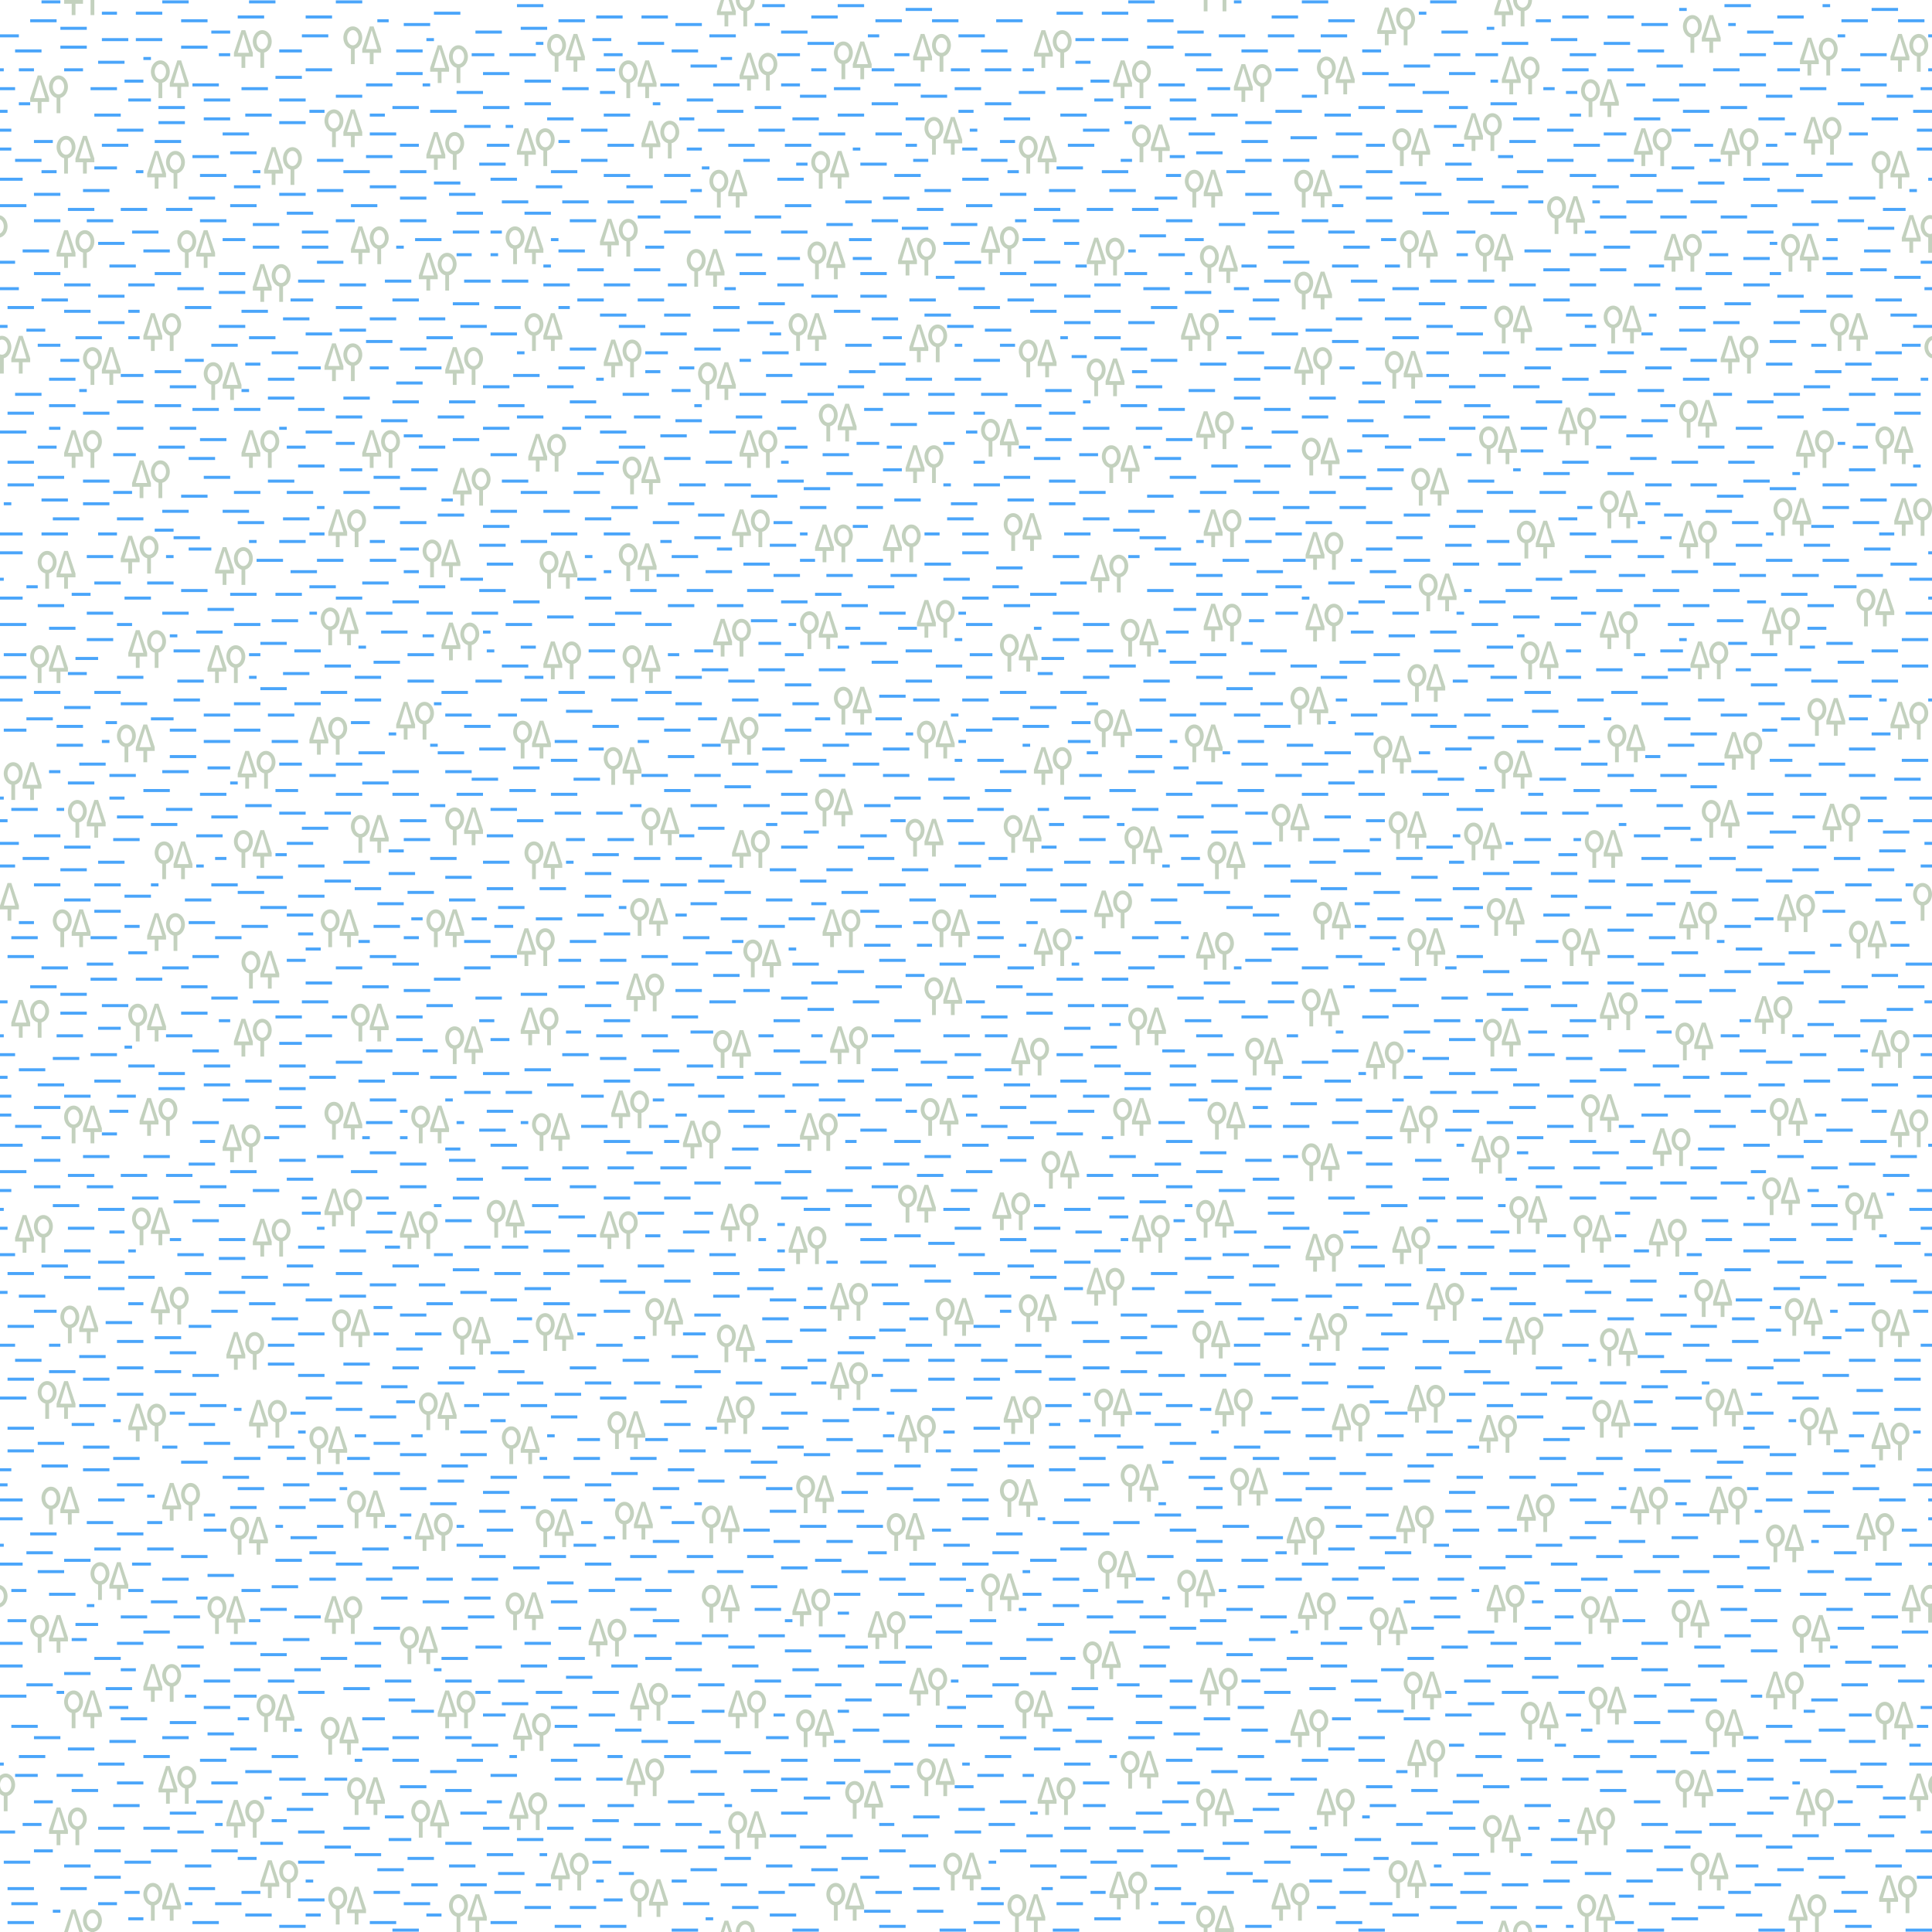 <svg xmlns="http://www.w3.org/2000/svg" xmlns:xlink="http://www.w3.org/1999/xlink" width="512" height="512" viewBox="0 0 512 512">
  <defs>
    <path id="swamp1" fill="#6b8d5e" opacity=".4" d="m2,0-2 6v1h2v3h1v-3h2v-1l-2-6zm0.5 1 1.5 5h-3zm4.5 4h1v5h-1zm0.5-5a2.5 3 0 0 1 0 6v-1a1.5 2 0 0 0 0-4 1.5 2 0 1 0 0 4v1a2.5 3 0 1 1 0-6z"/>
    <path id="swamp2" fill="#6b8d5e" opacity=".4" d="m2,5h1v5h-1zm0.5-5a2.5 3 0 0 1 0 6v-1a1.5 2 0 0 0 0-4 1.5 2 0 1 0 0 4v1a2.5 3 0 1 1 0-6zm4.5 0-2 6v1h2v3h1v-3h2v-1l-2-6zm0.5 1 1.5 5h-3z"/>
  </defs>
  <use x="477" y="10" xlink:href="#swamp1"/>
  <use x="111" y="67" xlink:href="#swamp1"/>
  <use x="69" y="493" xlink:href="#swamp1"/>
  <use x="268" y="275" xlink:href="#swamp1"/>
  <use x="471" y="237" xlink:href="#swamp1"/>
  <use x="193" y="448" xlink:href="#swamp1"/>
  <use x="288" y="63" xlink:href="#swamp1"/>
  <use x="476" y="474" xlink:href="#swamp1"/>
  <use x="413" y="108" xlink:href="#swamp1"/>
  <use x="456" y="89" xlink:href="#swamp1"/>
  <use x="501" y="294" xlink:href="#swamp1"/>
  <use x="478" y="31" xlink:href="#swamp1"/>
  <use x="87" y="135" xlink:href="#swamp1"/>
  <use x="34" y="167" xlink:href="#swamp1"/>
  <use x="318" y="442" xlink:href="#swamp1"/>
  <use x="294" y="496" xlink:href="#swamp1"/>
  <use x="38" y="441" xlink:href="#swamp1"/>
  <use x="378" y="340" xlink:href="#swamp1"/>
  <use x="17" y="506" xlink:href="#swamp1"/>
  <use x="17" y="-6" xlink:href="#swamp1"/>
  <use x="457" y="194" xlink:href="#swamp1"/>
  <use x="194" y="220" xlink:href="#swamp1"/>
  <use x="290" y="236" xlink:href="#swamp1"/>
  <use x="137" y="34" xlink:href="#swamp1"/>
  <use x="263" y="316" xlink:href="#swamp1"/>
  <use x="82" y="190" xlink:href="#swamp1"/>
  <use x="159" y="58" xlink:href="#swamp1"/>
  <use x="86" y="91" xlink:href="#swamp1"/>
  <use x="392" y="375" xlink:href="#swamp1"/>
  <use x="220" y="361" xlink:href="#swamp1"/>
  <use x="496" y="377" xlink:href="#swamp1"/>
  <use x="432" y="394" xlink:href="#swamp1"/>
  <use x="349" y="474" xlink:href="#swamp1"/>
  <use x="362" y="276" xlink:href="#swamp1"/>
  <use x="190" y="370" xlink:href="#swamp1"/>
  <use x="344" y="422" xlink:href="#swamp1"/>
  <use x="504" y="57" xlink:href="#swamp1"/>
  <use x="-8" y="57" xlink:href="#swamp1"/>
  <use x="42" y="468" xlink:href="#swamp1"/>
  <use x="240" y="118" xlink:href="#swamp1"/>
  <use x="62" y="8" xlink:href="#swamp1"/>
  <use x="43" y="393" xlink:href="#swamp1"/>
  <use x="67" y="323" xlink:href="#swamp1"/>
  <use x="313" y="83" xlink:href="#swamp1"/>
  <use x="113" y="35" xlink:href="#swamp1"/>
  <use x="453" y="394" xlink:href="#swamp1"/>
  <use x="365" y="2" xlink:href="#swamp1"/>
  <use x="93" y="60" xlink:href="#swamp1"/>
  <use x="15" y="61" xlink:href="#swamp1"/>
  <use x="501" y="186" xlink:href="#swamp1"/>
  <use x="105" y="186" xlink:href="#swamp1"/>
  <use x="295" y="16" xlink:href="#swamp1"/>
  <use x="346" y="141" xlink:href="#swamp1"/>
  <use x="238" y="375" xlink:href="#swamp1"/>
  <use x="238" y="63" xlink:href="#swamp1"/>
  <use x="60" y="353" xlink:href="#swamp1"/>
  <use x="288" y="336" xlink:href="#swamp1"/>
  <use x="342" y="453" xlink:href="#swamp1"/>
  <use x="448" y="170" xlink:href="#swamp1"/>
  <use x="501" y="9" xlink:href="#swamp1"/>
  <use x="190" y="509" xlink:href="#swamp1"/>
  <use x="190" y="-3" xlink:href="#swamp1"/>
  <use x="110" y="401" xlink:href="#swamp1"/>
  <use x="220" y="340" xlink:href="#swamp1"/>
  <use x="64" y="114" xlink:href="#swamp1"/>
  <use x="441" y="62" xlink:href="#swamp1"/>
  <use x="346" y="160" xlink:href="#swamp1"/>
  <use x="506" y="470" xlink:href="#swamp1"/>
  <use x="-6" y="470" xlink:href="#swamp1"/>
  <use x="504" y="420" xlink:href="#swamp1"/>
  <use x="-8" y="420" xlink:href="#swamp1"/>
  <use x="17" y="114" xlink:href="#swamp1"/>
  <use x="373" y="461" xlink:href="#swamp1"/>
  <use x="39" y="40" xlink:href="#swamp1"/>
  <use x="230" y="427" xlink:href="#swamp1"/>
  <use x="86" y="423" xlink:href="#swamp1"/>
  <use x="37" y="291" xlink:href="#swamp1"/>
  <use x="346" y="327" xlink:href="#swamp1"/>
  <use x="496" y="273" xlink:href="#swamp1"/>
  <use x="242" y="9" xlink:href="#swamp1"/>
  <use x="371" y="293" xlink:href="#swamp1"/>
  <use x="353" y="372" xlink:href="#swamp1"/>
  <use x="4" y="322" xlink:href="#swamp1"/>
  <use x="243" y="159" xlink:href="#swamp1"/>
  <use x="373" y="367" xlink:href="#swamp1"/>
  <use x="59" y="298" xlink:href="#swamp1"/>
  <use x="32" y="142" xlink:href="#swamp1"/>
  <use x="241" y="86" xlink:href="#swamp1"/>
  <use x="218" y="241" xlink:href="#swamp1"/>
  <use x="483" y="213" xlink:href="#swamp1"/>
  <use x="433" y="34" xlink:href="#swamp1"/>
  <use x="156" y="429" xlink:href="#swamp1"/>
  <use x="38" y="83" xlink:href="#swamp1"/>
  <use x="418" y="479" xlink:href="#swamp1"/>
  <use x="396" y="509" xlink:href="#swamp1"/>
  <use x="396" y="-3" xlink:href="#swamp1"/>
  <use x="322" y="368" xlink:href="#swamp1"/>
  <use x="467" y="161" xlink:href="#swamp1"/>
  <use x="116" y="448" xlink:href="#swamp1"/>
  <use x="370" y="399" xlink:href="#swamp1"/>
  <use x="194" y="135" xlink:href="#swamp1"/>
  <use x="492" y="401" xlink:href="#swamp1"/>
  <use x="13" y="479" xlink:href="#swamp1"/>
  <use x="476" y="114" xlink:href="#swamp1"/>
  <use x="159" y="321" xlink:href="#swamp1"/>
  <use x="135" y="475" xlink:href="#swamp1"/>
  <use x="57" y="145" xlink:href="#swamp1"/>
  <use x="120" y="124" xlink:href="#swamp1"/>
  <use x="347" y="348" xlink:href="#swamp1"/>
  <use x="196" y="14" xlink:href="#swamp1"/>
  <use x="274" y="198" xlink:href="#swamp1"/>
  <use x="66" y="371" xlink:href="#swamp1"/>
  <use x="162" y="289" xlink:href="#swamp1"/>
  <use x="399" y="349" xlink:href="#swamp1"/>
  <use x="317" y="247" xlink:href="#swamp1"/>
  <use x="70" y="39" xlink:href="#swamp1"/>
  <use x="319" y="160" xlink:href="#swamp1"/>
  <use x="274" y="8" xlink:href="#swamp1"/>
  <use x="170" y="32" xlink:href="#swamp1"/>
  <use x="8" y="20" xlink:href="#swamp1"/>
  <use x="118" y="92" xlink:href="#swamp1"/>
  <use x="136" y="454" xlink:href="#swamp1"/>
  <use x="210" y="421" xlink:href="#swamp1"/>
  <use x="465" y="264" xlink:href="#swamp1"/>
  <use x="181" y="297" xlink:href="#swamp1"/>
  <use x="166" y="466" xlink:href="#swamp1"/>
  <use x="138" y="267" xlink:href="#swamp1"/>
  <use x="40" y="341" xlink:href="#swamp1"/>
  <use x="319" y="135" xlink:href="#swamp1"/>
  <use x="424" y="263" xlink:href="#swamp1"/>
  <use x="96" y="114" xlink:href="#swamp1"/>
  <use x="438" y="299" xlink:href="#swamp1"/>
  <use x="191" y="319" xlink:href="#swamp1"/>
  <use x="35" y="122" xlink:href="#swamp1"/>
  <use x="274" y="246" xlink:href="#swamp1"/>
  <use x="67" y="70" xlink:href="#swamp1"/>
  <use x="456" y="34" xlink:href="#swamp1"/>
  <use x="260" y="60" xlink:href="#swamp1"/>
  <use x="144" y="170" xlink:href="#swamp1"/>
  <use x="289" y="147" xlink:href="#swamp1"/>
  <use x="327" y="17" xlink:href="#swamp1"/>
  <use x="191" y="190" xlink:href="#swamp1"/>
  <use x="34" y="372" xlink:href="#swamp1"/>
  <use x="437" y="323" xlink:href="#swamp1"/>
  <use x="55" y="171" xlink:href="#swamp1"/>
  <use x="317" y="109" xlink:href="#swamp1"/>
  <use x="474" y="502" xlink:href="#swamp1"/>
  <use x="196" y="114" xlink:href="#swamp1"/>
  <use x="166" y="258" xlink:href="#swamp1"/>
  <use x="402" y="396" xlink:href="#swamp1"/>
  <use x="445" y="138" xlink:href="#swamp1"/>
  <use x="341" y="402" xlink:href="#swamp1"/>
  <use x="390" y="301" xlink:href="#swamp1"/>
  <use x="106" y="321" xlink:href="#swamp1"/>
  <use x="209" y="325" xlink:href="#swamp1"/>
  <use x="369" y="325" xlink:href="#swamp1"/>
  <use x="60" y="477" xlink:href="#swamp1"/>
  <use x="343" y="92" xlink:href="#swamp1"/>
  <use x="424" y="162" xlink:href="#swamp1"/>
  <use x="189" y="164" xlink:href="#swamp1"/>
  <use x="502" y="132" xlink:href="#swamp1"/>
  <use x="63" y="199" xlink:href="#swamp1"/>
  <use x="234" y="139" xlink:href="#swamp1"/>
  <use x="388" y="30" xlink:href="#swamp1"/>
  <use x="300" y="322" xlink:href="#swamp1"/>
  <use x="160" y="90" xlink:href="#swamp1"/>
  <use x="167" y="446" xlink:href="#swamp1"/>
  <use x="117" y="165" xlink:href="#swamp1"/>
  <use x="216" y="139" xlink:href="#swamp1"/>
  <use x="137" y="246" xlink:href="#swamp1"/>
  <use x="62" y="270" xlink:href="#swamp1"/>
  <use x="266" y="370" xlink:href="#swamp1"/>
  <use x="337" y="499" xlink:href="#swamp1"/>
  <use x="39" y="242" xlink:href="#swamp1"/>
  <use x="275" y="471" xlink:href="#swamp1"/>
  <use x="498" y="497" xlink:href="#swamp1"/>
  <use x="220" y="272" xlink:href="#swamp1"/>
  <use x="114" y="12" xlink:href="#swamp1"/>
  <use x="140" y="115" xlink:href="#swamp1"/>
  <use x="468" y="443" xlink:href="#swamp1"/>
  <use x="398" y="15" xlink:href="#swamp1"/>
  <use x="3" y="265" xlink:href="#swamp1"/>
  <use x="212" y="295" xlink:href="#swamp1"/>
  <use x="86" y="315" xlink:href="#swamp1"/>
  <use x="445" y="239" xlink:href="#swamp1"/>
  <use x="146" y="491" xlink:href="#swamp1"/>
  <use x="394" y="420" xlink:href="#swamp1"/>
  <use x="241" y="442" xlink:href="#swamp1"/>
  <use x="82" y="378" xlink:href="#swamp2"/>
  <use x="167" y="498" xlink:href="#swamp2"/>
  <use x="270" y="343" xlink:href="#swamp2"/>
  <use x="11" y="394" xlink:href="#swamp2"/>
  <use x="368" y="493" xlink:href="#swamp2"/>
  <use x="91" y="7" xlink:href="#swamp2"/>
  <use x="106" y="431" xlink:href="#swamp2"/>
  <use x="243" y="191" xlink:href="#swamp2"/>
  <use x="145" y="9" xlink:href="#swamp2"/>
  <use x="318" y="65" xlink:href="#swamp2"/>
  <use x="136" y="191" xlink:href="#swamp2"/>
  <use x="214" y="64" xlink:href="#swamp2"/>
  <use x="425" y="81" xlink:href="#swamp2"/>
  <use x="410" y="52" xlink:href="#swamp2"/>
  <use x="297" y="164" xlink:href="#swamp2"/>
  <use x="497" y="451" xlink:href="#swamp2"/>
  <use x="269" y="448" xlink:href="#swamp2"/>
  <use x="267" y="502" xlink:href="#swamp2"/>
  <use x="345" y="262" xlink:href="#swamp2"/>
  <use x="403" y="451" xlink:href="#swamp2"/>
  <use x="291" y="411" xlink:href="#swamp2"/>
  <use x="85" y="455" xlink:href="#swamp2"/>
  <use x="167" y="238" xlink:href="#swamp2"/>
  <use x="393" y="270" xlink:href="#swamp2"/>
  <use x="212" y="162" xlink:href="#swamp2"/>
  <use x="320" y="292" xlink:href="#swamp2"/>
  <use x="188" y="45" xlink:href="#swamp2"/>
  <use x="349" y="15" xlink:href="#swamp2"/>
  <use x="392" y="113" xlink:href="#swamp2"/>
  <use x="343" y="45" xlink:href="#swamp2"/>
  <use x="143" y="146" xlink:href="#swamp2"/>
  <use x="164" y="16" xlink:href="#swamp2"/>
  <use x="473" y="344" xlink:href="#swamp2"/>
  <use x="403" y="170" xlink:href="#swamp2"/>
  <use x="472" y="62" xlink:href="#swamp2"/>
  <use x="290" y="368" xlink:href="#swamp2"/>
  <use x="376" y="152" xlink:href="#swamp2"/>
  <use x="85" y="241" xlink:href="#swamp2"/>
  <use x="419" y="21" xlink:href="#swamp2"/>
  <use x="497" y="113" xlink:href="#swamp2"/>
  <use x="297" y="464" xlink:href="#swamp2"/>
  <use x="317" y="318" xlink:href="#swamp2"/>
  <use x="182" y="66" xlink:href="#swamp2"/>
  <use x="298" y="219" xlink:href="#swamp2"/>
  <use x="419" y="423" xlink:href="#swamp2"/>
  <use x="61" y="402" xlink:href="#swamp2"/>
  <use x="444" y="271" xlink:href="#swamp2"/>
  <use x="47" y="61" xlink:href="#swamp2"/>
  <use x="371" y="61" xlink:href="#swamp2"/>
  <use x="17" y="448" xlink:href="#swamp2"/>
  <use x="330" y="275" xlink:href="#swamp2"/>
  <use x="345" y="303" xlink:href="#swamp2"/>
  <use x="469" y="291" xlink:href="#swamp2"/>
  <use x="193" y="480" xlink:href="#swamp2"/>
  <use x="510" y="89" xlink:href="#swamp2"/>
  <use x="-2" y="89" xlink:href="#swamp2"/>
  <use x="424" y="130" xlink:href="#swamp2"/>
  <use x="85" y="161" xlink:href="#swamp2"/>
  <use x="367" y="93" xlink:href="#swamp2"/>
  <use x="8" y="171" xlink:href="#swamp2"/>
  <use x="235" y="401" xlink:href="#swamp2"/>
  <use x="426" y="192" xlink:href="#swamp2"/>
  <use x="314" y="45" xlink:href="#swamp2"/>
  <use x="394" y="238" xlink:href="#swamp2"/>
  <use x="134" y="422" xlink:href="#swamp2"/>
  <use x="189" y="273" xlink:href="#swamp2"/>
  <use x="62" y="220" xlink:href="#swamp2"/>
  <use x="217" y="107" xlink:href="#swamp2"/>
  <use x="22" y="92" xlink:href="#swamp2"/>
  <use x="215" y="40" xlink:href="#swamp2"/>
  <use x="388" y="218" xlink:href="#swamp2"/>
  <use x="337" y="213" xlink:href="#swamp2"/>
  <use x="55" y="423" xlink:href="#swamp2"/>
  <use x="10" y="146" xlink:href="#swamp2"/>
  <use x="34" y="266" xlink:href="#swamp2"/>
  <use x="489" y="316" xlink:href="#swamp2"/>
  <use x="496" y="40" xlink:href="#swamp2"/>
  <use x="467" y="312" xlink:href="#swamp2"/>
  <use x="10" y="366" xlink:href="#swamp2"/>
  <use x="391" y="62" xlink:href="#swamp2"/>
  <use x="139" y="223" xlink:href="#swamp2"/>
  <use x="92" y="471" xlink:href="#swamp2"/>
  <use x="424" y="352" xlink:href="#swamp2"/>
  <use x="496" y="347" xlink:href="#swamp2"/>
  <use x="363" y="426" xlink:href="#swamp2"/>
  <use x="316" y="350" xlink:href="#swamp2"/>
  <use x="16" y="346" xlink:href="#swamp2"/>
  <use x="109" y="293" xlink:href="#swamp2"/>
  <use x="211" y="391" xlink:href="#swamp2"/>
  <use x="221" y="182" xlink:href="#swamp2"/>
  <use x="134" y="60" xlink:href="#swamp2"/>
  <use x="120" y="349" xlink:href="#swamp2"/>
  <use x="270" y="36" xlink:href="#swamp2"/>
  <use x="133" y="378" xlink:href="#swamp2"/>
  <use x="35" y="320" xlink:href="#swamp2"/>
  <use x="240" y="217" xlink:href="#swamp2"/>
  <use x="314" y="192" xlink:href="#swamp2"/>
  <use x="364" y="195" xlink:href="#swamp2"/>
  <use x="248" y="344" xlink:href="#swamp2"/>
  <use x="402" y="138" xlink:href="#swamp2"/>
  <use x="265" y="392" xlink:href="#swamp2"/>
  <use x="266" y="216" xlink:href="#swamp2"/>
  <use x="165" y="171" xlink:href="#swamp2"/>
  <use x="452" y="368" xlink:href="#swamp2"/>
  <use x="317" y="474" xlink:href="#swamp2"/>
  <use x="238" y="314" xlink:href="#swamp2"/>
  <use x="266" y="136" xlink:href="#swamp2"/>
  <use x="260" y="417" xlink:href="#swamp2"/>
  <use x="373" y="246" xlink:href="#swamp2"/>
  <use x="422" y="371" xlink:href="#swamp2"/>
  <use x="185" y="96" xlink:href="#swamp2"/>
  <use x="93" y="266" xlink:href="#swamp2"/>
  <use x="88" y="347" xlink:href="#swamp2"/>
  <use x="14" y="241" xlink:href="#swamp2"/>
  <use x="119" y="502" xlink:href="#swamp2"/>
  <use x="211" y="453" xlink:href="#swamp2"/>
  <use x="142" y="400" xlink:href="#swamp2"/>
  <use x="87" y="500" xlink:href="#swamp2"/>
  <use x="86" y="29" xlink:href="#swamp2"/>
  <use x="1" y="202" xlink:href="#swamp2"/>
  <use x="170" y="214" xlink:href="#swamp2"/>
  <use x="490" y="244" xlink:href="#swamp2"/>
  <use x="8" y="428" xlink:href="#swamp2"/>
  <use x="290" y="188" xlink:href="#swamp2"/>
  <use x="342" y="182" xlink:href="#swamp2"/>
  <use x="396" y="81" xlink:href="#swamp2"/>
  <use x="24" y="414" xlink:href="#swamp2"/>
  <use x="297" y="388" xlink:href="#swamp2"/>
  <use x="260" y="111" xlink:href="#swamp2"/>
  <use x="41" y="223" xlink:href="#swamp2"/>
  <use x="396" y="199" xlink:href="#swamp2"/>
  <use x="247" y="241" xlink:href="#swamp2"/>
  <use x="477" y="373" xlink:href="#swamp2"/>
  <use x="485" y="83" xlink:href="#swamp2"/>
  <use x="245" y="259" xlink:href="#swamp2"/>
  <use x="221" y="11" xlink:href="#swamp2"/>
  <use x="326" y="389" xlink:href="#swamp2"/>
  <use x="164" y="144" xlink:href="#swamp2"/>
  <use x="288" y="95" xlink:href="#swamp2"/>
  <use x="414" y="246" xlink:href="#swamp2"/>
  <use x="129" y="318" xlink:href="#swamp2"/>
  <use x="421" y="447" xlink:href="#swamp2"/>
  <use x="93" y="216" xlink:href="#swamp2"/>
  <use x="345" y="116" xlink:href="#swamp2"/>
  <use x="400" y="317" xlink:href="#swamp2"/>
  <use x="449" y="339" xlink:href="#swamp2"/>
  <use x="479" y="185" xlink:href="#swamp2"/>
  <use x="197" y="249" xlink:href="#swamp2"/>
  <use x="161" y="374" xlink:href="#swamp2"/>
  <use x="113" y="241" xlink:href="#swamp2"/>
  <use x="368" y="215" xlink:href="#swamp2"/>
  <use x="445" y="106" xlink:href="#swamp2"/>
  <use x="54" y="96" xlink:href="#swamp2"/>
  <use x="18" y="212" xlink:href="#swamp2"/>
  <use x="31" y="192" xlink:href="#swamp2"/>
  <use x="276" y="305" xlink:href="#swamp2"/>
  <use x="68" y="449" xlink:href="#swamp2"/>
  <use x="452" y="453" xlink:href="#swamp2"/>
  <use x="224" y="472" xlink:href="#swamp2"/>
  <use x="419" y="290" xlink:href="#swamp2"/>
  <use x="245" y="31" xlink:href="#swamp2"/>
  <use x="160" y="198" xlink:href="#swamp2"/>
  <use x="446" y="4" xlink:href="#swamp2"/>
  <use x="250" y="491" xlink:href="#swamp2"/>
  <use x="216" y="209" xlink:href="#swamp2"/>
  <use x="163" y="398" xlink:href="#swamp2"/>
  <use x="270" y="90" xlink:href="#swamp2"/>
  <use x="15" y="36" xlink:href="#swamp2"/>
  <use x="420" y="220" xlink:href="#swamp2"/>
  <use x="64" y="252" xlink:href="#swamp2"/>
  <use x="343" y="72" xlink:href="#swamp2"/>
  <use x="109" y="477" xlink:href="#swamp2"/>
  <use x="244" y="291" xlink:href="#swamp2"/>
  <use x="287" y="435" xlink:href="#swamp2"/>
  <use x="86" y="292" xlink:href="#swamp2"/>
  <use x="372" y="443" xlink:href="#swamp2"/>
  <use x="320" y="223" xlink:href="#swamp2"/>
  <use x="141" y="295" xlink:href="#swamp2"/>
  <use x="451" y="212" xlink:href="#swamp2"/>
  <use x="417" y="322" xlink:href="#swamp2"/>
  <use x="118" y="214" xlink:href="#swamp2"/>
  <use x="243" y="466" xlink:href="#swamp2"/>
  <use x="393" y="481" xlink:href="#swamp2"/>
  <use x="348" y="239" xlink:href="#swamp2"/>
  <use x="299" y="267" xlink:href="#swamp2"/>
  <use x="219" y="499" xlink:href="#swamp2"/>
  <use x="171" y="344" xlink:href="#swamp2"/>
  <use x="265" y="168" xlink:href="#swamp2"/>
  <use x="292" y="118" xlink:href="#swamp2"/>
  <use x="300" y="33" xlink:href="#swamp2"/>
  <use x="317" y="505" xlink:href="#swamp2"/>
  <use x="317" y="-7" xlink:href="#swamp2"/>
  <use x="38" y="499" xlink:href="#swamp2"/>
  <use x="295" y="291" xlink:href="#swamp2"/>
  <use x="186" y="420" xlink:href="#swamp2"/>
  <use x="444" y="469" xlink:href="#swamp2"/>
  <use x="165" y="121" xlink:href="#swamp2"/>
  <use x="475" y="428" xlink:href="#swamp2"/>
  <use x="112" y="143" xlink:href="#swamp2"/>
  <use x="418" y="502" xlink:href="#swamp2"/>
  <use x="139" y="83" xlink:href="#swamp2"/>
  <use x="186" y="399" xlink:href="#swamp2"/>
  <use x="492" y="156" xlink:href="#swamp2"/>
  <use x="111" y="369" xlink:href="#swamp2"/>
  <use x="369" y="34" xlink:href="#swamp2"/>
  <use x="209" y="83" xlink:href="#swamp2"/>
  <use x="118" y="272" xlink:href="#swamp2"/>
  <use x="312" y="416" xlink:href="#swamp2"/>
  <use x="448" y="491" xlink:href="#swamp2"/>
  <use x="468" y="404" xlink:href="#swamp2"/>
  <use x="17" y="293" xlink:href="#swamp2"/>
  <use x="374" y="124" xlink:href="#swamp2"/>
  <use x="470" y="132" xlink:href="#swamp2"/>
  <use x="443" y="424" xlink:href="#swamp2"/>
  <use x="40" y="16" xlink:href="#swamp2"/>
  <use x="142" y="348" xlink:href="#swamp2"/>
  <use x="373" y="176" xlink:href="#swamp2"/>
  <use x="190" y="351" xlink:href="#swamp2"/>
  <use x="507" y="234" xlink:href="#swamp2"/>
  <use x="-5" y="234" xlink:href="#swamp2"/>
  <use x="92" y="395" xlink:href="#swamp2"/>
  <path stroke="#4aa5fa" stroke-width=".8" d="
M66,0.5 h7 m-62,0 h5 m27,0 h7 m39,0 h7 m231,0 h2 m50,0 h7 m-87,0 h7 m39,0 h7
M137,1.5 h7 m58,0 h6 m14,0 h7 m228,0 h7 m19,0 h2
M240,2.5 h7 m198,0 h2 m49,0 h7
M27,3.5 h4 m5,0 h7 m72,0 h7 m158,0 h7 m5,0 h7 m77,0 h2
M63,4.5 h7 m11,0 h7 m70,0 h7 m5,0 h7 m38,0 h7 m115,0 h7 m70,0 h7 m5,0 h7 m38,0 h7
M8,5.5 h7 m33,0 h7 m45,0 h3 m45,0 h7 m77,0 h7 m8,0 h7 m10,0 h7 m33,0 h7 m41,0 h7 m48,0 h4 m77,0 h7 m8,0 h7
M179,6.5 h7 m14,0 h4 m-97,0 h7 m321,0 h7 m16,0 h2
M16,7.5 h7 m115,0 h7 m249,0 h2
M56,8.5 h5 m65,0 h7 m74,0 h7 m98,0 h7 m63,0 h7 m74,0 h7
M-1,9.5 h6 m249,0 h7 m-181,0 h7 m101,0 h7 m35,0 h3 m117,0 h7 m154,0 h1 m-512,0 h5 m318,0 h7 m6,0 h7 m144,0 h2
M36,10.5 h7 m-16,0 h7 m79,0 h2 m42,0 h5 m130,0 h7 m-14,0 h5 m121,0 h7
M142,11.5 h2 m25,0 h7 m38,0 h7 m177,0 h7 m20,0 h7 m38,0 h5
M16,12.5 h7 m25,0 h7 m249,0 h7
M4,13.5 h7 m63,0 h6 m25,0 h7 m66,0 h7 m75,0 h7 m62,0 h7 m8,0 h6 m11,0 h5 m68,0 h7
M58,14.5 h3 m64,0 h6 m4,0 h7 m18,0 h5 m41,0 h6 m25,0 h4 m73,0 h7 m59,0 h7 m4,0 h6 m19,0 h7 m38,0 h7 m25,0 h7
M38,15.5 h2 m151,0 h3
M26,16.5 h7 m252,0 h4
M183,17.5 h7 m182,0 h7 m60,0 h7
M252,18.5 h5 m-258,0 h2 m4,0 h4 m8,0 h5 m59,0 h7 m70,0 h5 m52,0 h4 m12,0 h6 m274,0 h1 m-512,0 h1 m260,0 h7 m3,0 h3 m43,0 h7 m14,0 h6 m70,0 h7 m5,0 h7 m21,0 h7 m10,0 h6 m11,0 h5
M105,19.5 h7 m16,0 h7 m226,0 h7 m16,0 h7
M73,20.5 h7
M33,21.5 h5 m101,0 h7 m143,0 h5 m101,0 h2
M51,22.5 h7 m39,0 h7 m8,0 h2 m61,0 h5 m9,0 h7 m11,0 h5 m25,0 h7 m63,0 h7 m54,0 h7 m56,0 h5 m9,0 h7 m9,0 h7 m25,0 h7
M24,23.5 h7 m33,0 h7 m78,0 h7 m65,0 h7 m-231,0 h7 m249,0 h7 m20,0 h7 m33,0 h6 m83,0 h3 m65,0 h7 m25,0 h3 m-512,0 h4
M121,24.5 h7 m31,0 h4 m107,0 h7 m100,0 h7 m31,0 h3
M89,25.5 h7 m116,0 h7 m25,0 h7 m94,0 h4 m119,0 h7 m25,0 h7
M34,26.5 h6 m14,0 h7 m13,0 h7 m101,0 h7 m101,0 h5 m15,0 h7 m121,0 h7
M5,27.5 h3 m131,0 h7 m27,0 h2 m56,0 h7 m23,0 h7 m127,0 h7 m85,0 h7
M42,28.5 h7 m55,0 h7 m17,0 h7 m65,0 h7 m91,0 h7 m55,0 h7 m17,0 h5 m67,0 h7
M82,29.5 h4 m28,0 h7 m69,0 h7 m57,0 h4 m-263,0 h7 m336,0 h7 m25,0 h7 m69,0 h7 m54,0 h5 m-512,0 h2
M25,30.5 h7 m33,0 h7 m26,0 h4 m58,0 h7 m55,0 h7 m52,0 h7 m33,0 h7 m23,0 h7 m58,0 h3
M54,31.5 h7 m84,0 h7 m28,0 h4 m26,0 h7 m23,0 h5 m21,0 h7 m37,0 h7 m84,0 h7 m25,0 h7 m26,0 h7 m23,0 h7
M42,32.5 h7 m25,0 h7 m217,0 h2 m30,0 h7
M123,33.5 h7 m4,0 h2 m244,0 h6
M31,34.5 h7 m116,0 h7 m24,0 h7 m9,0 h7 m49,0 h2 m-263,0 h7 m284,0 h7 m116,0 h7 m26,0 h5 m60,0 h4 m-512,0 h3
M59,35.5 h7 m32,0 h7 m112,0 h7 m8,0 h7 m76,0 h7 m32,0 h7 m64,0 h6 m42,0 h3 m14,0 h5
M342,36.5 h7
M9,37.5 h5 m27,0 h7 m100,0 h3 m114,0 h4 m60,0 h7 m64,0 h7
M27,38.5 h7 m72,0 h5 m18,0 h6 m26,0 h7 m25,0 h7 m8,0 h7 m25,0 h3 m40,0 h7 m72,0 h5 m18,0 h3 m29,0 h7 m25,0 h5 m14,0 h3
M255,39.5 h4 m-263,0 h7 m179,0 h4 m40,0 h2 m280,0 h4 m-512,0 h3
M61,40.5 h7 m249,0 h7
M51,41.5 h7 m39,0 h7 m206,0 h4 m39,0 h7 m37,0 h4
M4,42.5 h7 m73,0 h7 m63,0 h7 m36,0 h7 m38,0 h4 m14,0 h7 m30,0 h3 m30,0 h7 m3,0 h7 m63,0 h7 m9,0 h7 m20,0 h3
M127,43.5 h7 m77,0 h3 m14,0 h7 m148,0 h7 m77,0 h7 m10,0 h7
M25,44.5 h6 m155,0 h2 m92,0 h7 m156,0 h6
M11,45.5 h4 m21,0 h2 m29,0 h2 m22,0 h7 m8,0 h7 m33,0 h7 m114,0 h3 m22,0 h7 m26,0 h5 m32,0 h7 m33,0 h7
M53,46.5 h7 m100,0 h7 m9,0 h7 m54,0 h7 m65,0 h4 m103,0 h7 m9,0 h7 m37,0 h7
M-1,47.5 h7 m249,0 h7 m-132,0 h7 m69,0 h7 m298,0 h1 m-512,0 h6 m380,0 h7 m69,0 h7
M115,48.5 h7 m249,0 h7 m72,0 h7
M62,49.5 h7 m29,0 h7 m37,0 h7 m17,0 h7 m182,0 h6 m37,0 h7 m17,0 h7
M22,50.5 h7 m55,0 h7 m92,0 h3 m59,0 h7 m26,0 h7 m9,0 h7 m138,0 h7 m25,0 h7 m28,0 h2
M9,51.5 h7 m58,0 h7 m38,0 h7 m139,0 h7 m58,0 h7 m38,0 h7
M50,52.5 h7 m49,0 h7 m121,0 h7 m65,0 h6 m50,0 h7 m121,0 h7
M133,53.5 h7 m9,0 h7 m5,0 h7 m7,0 h7 m42,0 h7 m158,0 h7 m9,0 h4 m13,0 h2 m7,0 h7 m10,0 h7 m25,0 h7
M61,54.5 h7 m25,0 h7 m108,0 h7 m-215,0 h7 m346,0 h3 m108,0 h7 m-215,0 h7
M18,55.5 h7 m7,0 h7 m204,0 h7 m-206,0 h7 m223,0 h7 m7,0 h7 m204,0 h6 m-205,0 h7
M76,56.5 h7 m38,0 h7 m11,0 h7 m186,0 h7 m38,0 h7 m11,0 h7
M169,57.5 h6 m9,0 h7 m9,0 h7 m217,0 h7 m9,0 h7 m9,0 h7
M106,58.5 h7 m-104,0 h7 m7,0 h7 m23,0 h7 m29,0 h5 m57,0 h7 m73,0 h7 m124,0 h7 m-100,0 h3 m7,0 h7 m23,0 h7 m29,0 h7 m135,0 h7
M252,59.5 h7 m-192,0 h7 m145,0 h7 m97,0 h7 m145,0 h7
M239,60.5 h7 m249,0 h7
M35,61.5 h7 m38,0 h7 m33,0 h7 m3,0 h3 m43,0 h7 m9,0 h7 m8,0 h7 m122,0 h7 m9,0 h7 m27,0 h5 m29,0 h3 m9,0 h7 m12,0 h4 m8,0 h7
M302,62.5 h7
M110,63.5 h7 m29,0 h2 m77,0 h6 m-172,0 h6 m206,0 h6 m89,0 h4 m114,0 h3 m-173,0 h5
M250,64.5 h7 m-231,0 h7 m249,0 h4 m183,0 h2
M67,65.5 h7 m6,0 h7 m18,0 h2 m64,0 h5 m160,0 h7 m13,0 h7 m62,0 h7
M6,66.5 h7 m25,0 h7 m103,0 h7 m144,0 h2 m103,0 h7 m83,0 h7
M121,67.5 h4 m5,0 h2 m63,0 h7 m105,0 h7 m72,0 h3 m27,0 h7 m30,0 h5
M206,68.5 h6 m14,0 h5 m231,0 h7 m14,0 h4
M84,69.5 h7 m-94,0 h7 m249,0 h7 m14,0 h7 m59,0 h7 m162,0 h3 m-512,0 h4
M29,70.5 h7 m108,0 h2 m139,0 h3 m41,0 h4 m20,0 h7 m7,0 h4 m66,0 h4
M153,71.5 h7 m8,0 h7 m234,0 h7 m77,0 h7 m-76,0 h7
M196,72.5 h7 m-194,0 h7 m25,0 h7 m10,0 h7 m163,0 h7 m217,0 h7 m-194,0 h7 m26,0 h6 m10,0 h2 m153,0 h3 m12,0 h7
M248,73.5 h5 m249,0 h7
M79,74.5 h7 m16,0 h7 m14,0 h7 m3,0 h7 m195,0 h7 m16,0 h7 m14,0 h7 m3,0 h7
M17,75.5 h7 m10,0 h7 m49,0 h7 m47,0 h7 m9,0 h7 m10,0 h5 m24,0 h7 m60,0 h7 m10,0 h7 m103,0 h7 m9,0 h7 m10,0 h7 m22,0 h7
M47,76.5 h7 m138,0 h3 m-197,0 h7 m249,0 h7 m42,0 h7 m17,0 h4 m38,0 h7 m68,0 h7 m59,0 h2 m-512,0 h5
M58,77.5 h7 m249,0 h7
M26,78.5 h7 m182,0 h7 m6,0 h7 m47,0 h7 m182,0 h7 m6,0 h7
M11,79.5 h7 m86,0 h7 m42,0 h7 m-83,0 h6 m86,0 h7 m65,0 h7 m19,0 h7 m86,0 h7 m42,0 h7 m-84,0 h7 m158,0 h7
M120,80.5 h7 m74,0 h7 m168,0 h7 m74,0 h7
M2,81.5 h7 m40,0 h7 m33,0 h7 m35,0 h7 m10,0 h3 m38,0 h7 m62,0 h7 m40,0 h7 m75,0 h7 m51,0 h7
M17,82.5 h7 m10,0 h3 m27,0 h7 m150,0 h7 m45,0 h7 m10,0 h7 m26,0 h4 m150,0 h7
M159,83.5 h7 m10,0 h7 m62,0 h7 m163,0 h7 m15,0 h2 m62,0 h7
M75,84.5 h7 m16,0 h7 m6,0 h7 m113,0 h7 m93,0 h7 m16,0 h7 m6,0 h7
M26,85.5 h7 m165,0 h7 m77,0 h7 m10,0 h7 m148,0 h7 m9,0 h7
M251,86.5 h7 m-263,0 h7 m56,0 h7 m57,0 h7 m35,0 h7 m336,0 h5 m-512,0 h2 m376,0 h7 m35,0 h3
M90,87.5 h7 m92,0 h7 m-189,0 h5 m334,0 h7 m92,0 h7 m-191,0 h7
M204,88.5 h3 m-126,0 h7 m42,0 h7 m38,0 h7 m155,0 h7 m42,0 h7 m42,0 h3
M20,89.5 h7 m7,0 h3 m29,0 h7 m40,0 h7 m114,0 h5 m42,0 h2 m7,0 h7 m28,0 h4 m40,0 h7
M97,90.5 h7 m249,0 h7 m109,0 h7
M10,91.5 h6 m40,0 h7 m161,0 h7 m22,0 h2 m10,0 h4 m147,0 h7 m57,0 h4 m20,0 h5
M106,92.5 h7 m38,0 h7 m26,0 h7 m106,0 h7 m58,0 h5 m40,0 h7 m26,0 h7
M72,93.5 h7 m58,0 h2 m32,0 h6 m25,0 h7 m119,0 h7 m43,0 h6 m9,0 h7 m26,0 h7 m64,0 h7
M284,94.5 h4
M49,95.5 h5 m142,0 h3 m-183,0 h5 m284,0 h7 m136,0 h7 m-197,0 h7
M212,96.5 h7 m-154,0 h4 m164,0 h7 m228,0 h7 m-157,0 h7 m164,0 h7
M79,97.5 h6 m13,0 h5 m7,0 h7 m31,0 h7 m25,0 h4 m151,0 h7 m13,0 h4 m45,0 h7 m25,0 h7
M41,98.5 h7 m123,0 h4 m50,0 h7 m68,0 h4 m120,0 h7 m50,0 h7
M32,99.5 h6 m98,0 h7 m60,0 h7 m168,0 h6 m8,0 h7
M13,100.5 h7 m51,0 h7 m80,0 h2 m80,0 h7 m-250,0 h2 m254,0 h7 m67,0 h7 m80,0 h7 m25,0 h7 m43,0 h7 m6,0 h2
M105,101.5 h7 m249,0 h5
M45,102.5 h7 m76,0 h7 m10,0 h7 m70,0 h7 m72,0 h7 m76,0 h7 m10,0 h7 m70,0 h7
M21,103.5 h2 m41,0 h2 m112,0 h5 m94,0 h7 m31,0 h7 m112,0 h7
M214,104.5 h7 m-217,0 h7 m154,0 h7 m24,0 h7 m31,0 h7 m5,0 h7 m217,0 h7 m-217,0 h7 m154,0 h7 m26,0 h5 m31,0 h7 m5,0 h7
M71,105.5 h7 m13,0 h7 m229,0 h7 m13,0 h7
M31,106.5 h7 m66,0 h7 m8,0 h7 m25,0 h7 m49,0 h7 m73,0 h2 m71,0 h7 m8,0 h7 m25,0 h7 m49,0 h7
M13,107.5 h7 m21,0 h7 m84,0 h7 m45,0 h2 m83,0 h7 m21,0 h7 m84,0 h7 m45,0 h4
M51,108.5 h7 m4,0 h7 m10,0 h7 m143,0 h5 m73,0 h7 m21,0 h7 m141,0 h7
M2,109.5 h7 m13,0 h7 m217,0 h7 m5,0 h3 m17,0 h7 m217,0 h7
M89,110.5 h7 m20,0 h7 m14,0 h7 m11,0 h7 m6,0 h7 m20,0 h7 m143,0 h7 m20,0 h7 m14,0 h7 m24,0 h7 m40,0 h7
M179,111.5 h7 m-85,0 h7 m327,0 h7 m-85,0 h7
M236,112.5 h7 m249,0 h5
M74,113.5 h2 m-63,0 h3 m15,0 h7 m7,0 h7 m76,0 h7 m14,0 h5 m52,0 h5 m118,0 h3 m-60,0 h4 m11,0 h7 m7,0 h7 m76,0 h7 m12,0 h7 m50,0 h7
M0,114.5 h7 m74,0 h7 m71,0 h7 m22,0 h7 m61,0 h3 m78,0 h7
M107,115.5 h5 m63,0 h7 m179,0 h7 m63,0 h7
M53,116.5 h7 m60,0 h7 m150,0 h7 m25,0 h7 m60,0 h7
M89,117.5 h5 m133,0 h6 m17,0 h3 m234,0 h2
M10,118.5 h5 m27,0 h7 m27,0 h5 m30,0 h7 m46,0 h7 m37,0 h6 m21,0 h4 m31,0 h3 m30,0 h2 m25,0 h7 m30,0 h7 m49,0 h4 m23,0 h7 m6,0 h7 m21,0 h4
M403,119.5 h6 m-52,0 h4
M30,120.5 h6 m94,0 h7 m81,0 h7 m61,0 h5 m95,0 h4
M50,121.5 h7 m119,0 h7 m91,0 h7 m25,0 h7 m119,0 h7
M2,122.5 h7 m149,0 h6 m23,0 h7 m13,0 h2 m49,0 h3 m153,0 h7 m22,0 h7 m8,0 h7
M79,123.5 h7 m235,0 h7 m7,0 h7 m165,0 h2
M90,124.5 h6 m13,0 h7 m118,0 h5 m126,0 h7 m29,0 h2 m87,0 h7
M153,125.5 h7 m59,0 h7 m183,0 h7 m10,0 h7 m42,0 h2
M10,126.5 h7 m37,0 h7 m38,0 h7 m160,0 h7 m37,0 h7 m38,0 h7
M71,127.5 h7 m55,0 h7 m66,0 h7 m-191,0 h7 m298,0 h7 m55,0 h7 m66,0 h7 m-191,0 h7
M192,128.5 h7 m51,0 h2 m-250,0 h7 m171,0 h7 m40,0 h7 m214,0 h7 m46,0 h7 m-250,0 h7 m171,0 h7 m40,0 h7
M106,129.5 h7 m100,0 h7 m142,0 h7 m100,0 h7
M30,130.5 h5 m27,0 h7 m7,0 h7 m8,0 h7 m40,0 h7 m7,0 h7 m127,0 h7 m25,0 h7 m7,0 h7 m8,0 h7 m40,0 h7 m7,0 h7
M48,131.5 h7 m144,0 h7 m98,0 h7 m144,0 h7
M11,132.5 h7 m99,0 h3 m117,0 h7 m23,0 h7 m219,0 h7
M22,133.5 h7 m148,0 h7 m68,0 h7 m-258,0 h2 m275,0 h7 m151,0 h4 m-439,0 h2
M84,134.5 h2 m13,0 h7 m56,0 h7 m43,0 h7 m8,0 h7 m106,0 h7 m8,0 h7 m56,0 h4 m61,0 h7
M43,135.5 h7 m9,0 h7 m78,0 h7 m-21,0 h7 m162,0 h7 m9,0 h3 m82,0 h7 m45,0 h7 m-73,0 h7
M116,136.5 h7 m62,0 h7 m180,0 h7 m62,0 h5
M14,137.5 h7 m10,0 h7 m37,0 h7 m73,0 h7 m89,0 h7 m29,0 h7 m37,0 h7 m75,0 h5
M63,138.5 h7 m36,0 h7 m60,0 h7 m25,0 h5 m136,0 h7 m9,0 h7 m65,0 h2 m23,0 h7 m25,0 h7
M128,139.5 h7 m91,0 h4 m154,0 h7 m89,0 h6
M41,140.5 h5 m249,0 h7
M0,141.5 h6 m249,0 h7 m-251,0 h7 m8,0 h5 m51,0 h4 m60,0 h7 m7,0 h7 m45,0 h2 m31,0 h4 m263,0 h0 m-512,0 h6 m276,0 h7 m49,0 h7 m71,0 h7 m45,0 h2 m28,0 h4
M46,142.5 h7 m131,0 h7 m111,0 h7 m61,0 h7 m63,0 h3
M66,143.5 h2 m30,0 h4 m73,0 h3 m-104,0 h7 m57,0 h7 m172,0 h2 m108,0 h7 m-104,0 h7 m57,0 h6
M204,144.5 h7 m-84,0 h7 m326,0 h7 m-84,0 h7 m88,0 h7
M106,145.5 h5 m-61,0 h6 m134,0 h4 m168,0 h7 m-63,0 h7 m181,0 h7
M-1,146.5 h7 m249,0 h7 m249,0 h1 m-512,0 h6
M23,147.5 h7 m14,0 h2 m109,0 h2 m21,0 h7 m94,0 h7 m13,0 h3 m118,0 h7 m7,0 h7
M68,148.5 h7 m9,0 h7 m7,0 h7 m107,0 h4 m11,0 h7 m90,0 h7 m9,0 h6 m12,0 h3 m11,0 h7 m89,0 h7 m8,0 h7
M129,149.5 h7 m61,0 h7 m41,0 h7 m58,0 h7 m68,0 h7 m5,0 h6 m51,0 h6 m41,0 h7
M264,150.5 h7
M77,151.5 h7 m23,0 h4 m49,0 h2 m25,0 h7 m139,0 h7 m23,0 h7 m46,0 h7 m20,0 h7
M219,152.5 h7 m-52,0 h6 m25,0 h7 m24,0 h7 m232,0 h7 m-165,0 h7 m105,0 h7 m25,0 h7 m24,0 h7
M250,153.5 h7 m-263,0 h7 m121,0 h6 m25,0 h5 m348,0 h6 m-512,0 h1 m406,0 h7
M25,154.5 h7 m7,0 h7 m50,0 h7 m178,0 h7 m64,0 h7
M7,155.5 h3 m72,0 h7 m22,0 h7 m112,0 h7 m26,0 h7 m68,0 h7 m22,0 h7 m112,0 h6
M48,156.5 h7 m72,0 h7 m33,0 h7 m8,0 h7 m9,0 h7 m99,0 h7 m77,0 h2 m9,0 h7 m17,0 h7 m8,0 h7 m9,0 h7
M19,157.5 h5 m37,0 h7 m5,0 h7 m136,0 h7 m50,0 h7 m37,0 h7 m5,0 h7 m136,0 h7
M33,158.5 h7 m49,0 h7 m59,0 h7 m-163,0 h7 m249,0 h7 m83,0 h2 m64,0 h7 m93,0 h1 m-512,0 h6
M104,159.5 h7 m25,0 h7 m64,0 h7 m146,0 h7 m25,0 h7 m64,0 h5
M10,160.5 h7 m160,0 h7 m6,0 h7 m26,0 h7 m36,0 h7 m160,0 h7 m6,0 h7 m26,0 h7
M55,161.5 h7 m249,0 h6
M23,162.5 h7 m13,0 h7 m32,0 h2 m13,0 h7 m9,0 h7 m5,0 h7 m31,0 h7 m63,0 h7 m14,0 h2 m23,0 h7 m52,0 h6 m13,0 h3 m9,0 h7 m10,0 h2 m31,0 h4 m82,0 h7
M145,163.5 h7 m249,0 h7
M72,164.5 h7 m120,0 h7 m125,0 h4 m120,0 h7
M0,165.5 h7 m24,0 h4 m27,0 h7 m65,0 h7 m15,0 h7 m8,0 h7 m31,0 h2 m45,0 h7 m24,0 h7 m96,0 h7 m15,0 h7 m23,0 h7
M13,166.5 h7 m204,0 h4 m10,0 h5 m31,0 h2 m203,0 h5
M52,167.5 h7 m42,0 h7 m20,0 h2 m179,0 h6 m43,0 h6 m15,0 h7
M45,168.5 h2 m65,0 h3 m253,0 h7 m27,0 h2
M23,169.5 h7 m223,0 h2 m24,0 h7 m159,0 h2 m57,0 h7
M69,170.5 h7 m125,0 h6 m21,0 h7 m94,0 h3 m126,0 h5 m21,0 h7
M95,171.5 h2 m41,0 h4 m80,0 h3 m169,0 h7 m76,0 h4
M46,172.5 h7 m25,0 h7 m44,0 h2 m25,0 h7 m21,0 h5 m51,0 h7 m41,0 h7 m12,0 h2 m25,0 h7 m39,0 h7 m28,0 h4 m21,0 h6 m50,0 h7
M1,173.5 h6 m59,0 h3 m39,0 h7 m62,0 h3 m28,0 h5 m44,0 h6 m55,0 h7 m39,0 h7 m62,0 h3 m28,0 h7
M20,174.5 h6 m250,0 h6
M99,175.5 h7 m125,0 h7 m117,0 h7 m125,0 h7 m-184,0 h7
M86,176.5 h7 m40,0 h7 m108,0 h7 m87,0 h7 m40,0 h7 m-102,0 h7 m203,0 h7
M186,177.5 h7 m8,0 h7 m9,0 h7 m199,0 h7 m12,0 h6 m12,0 h4 m9,0 h7
M18,178.5 h5 m52,0 h7 m193,0 h4 m52,0 h7
M0,179.5 h7 m24,0 h7 m28,0 h2 m26,0 h7 m38,0 h5 m12,0 h7 m16,0 h7 m70,0 h7 m24,0 h7 m23,0 h7 m26,0 h7 m38,0 h7 m11,0 h6 m16,0 h7
M47,180.5 h7 m54,0 h7 m11,0 h7 m60,0 h7 m40,0 h7 m56,0 h7 m54,0 h7 m14,0 h4 m91,0 h7 m9,0 h7
M208,181.5 h7 m249,0 h7
M69,182.5 h7 m249,0 h7
M9,183.5 h7 m9,0 h7 m53,0 h7 m25,0 h7 m24,0 h7 m16,0 h7 m87,0 h7 m9,0 h7 m116,0 h7 m16,0 h7
M233,184.5 h7 m250,0 h6
M-1,185.5 h7 m249,0 h7 m-216,0 h7 m41,0 h7 m37,0 h7 m17,0 h7 m25,0 h7 m41,0 h7 m262,0 h1 m-512,0 h6 m296,0 h7 m45,0 h3 m37,0 h7 m17,0 h7 m25,0 h7 m41,0 h2
M32,186.5 h7 m23,0 h7 m9,0 h7 m30,0 h2 m62,0 h7 m24,0 h7 m71,0 h3 m27,0 h7 m9,0 h6 m26,0 h7 m62,0 h7 m24,0 h7
M17,187.5 h7 m249,0 h7
M150,188.5 h7 m249,0 h7
M54,189.5 h7 m10,0 h7 m40,0 h7 m7,0 h5 m64,0 h6 m45,0 h2 m56,0 h7 m10,0 h7 m24,0 h7 m9,0 h7 m7,0 h7 m61,0 h7
M7,190.5 h7 m26,0 h6 m123,0 h7 m9,0 h5 m26,0 h4 m12,0 h7 m24,0 h7 m155,0 h2 m14,0 h7 m24,0 h5 m13,0 h5
M28,191.5 h3 m62,0 h5 m186,0 h5 m63,0 h2
M15,192.5 h7 m101,0 h7 m27,0 h7 m234,0 h7 m-134,0 h7 m57,0 h7 m37,0 h7 m27,0 h7
M1,193.5 h6 m38,0 h7 m10,0 h7 m107,0 h7 m25,0 h7 m41,0 h7 m38,0 h7 m159,0 h4
M103,194.5 h2 m119,0 h7 m9,0 h2 m117,0 h5 m84,0 h7 m41,0 h5
M389,195.5 h7
M27,196.5 h2 m25,0 h7 m11,0 h7 m68,0 h6 m16,0 h3 m82,0 h2 m27,0 h6 m21,0 h2 m16,0 h7 m67,0 h7 m12,0 h3
M15,197.5 h7 m92,0 h2 m70,0 h5 m27,0 h7 m46,0 h2 m68,0 h7 m94,0 h7 m25,0 h7
M127,198.5 h7 m22,0 h4 m42,0 h6 m26,0 h7 m142,0 h7 m22,0 h7 m71,0 h7
M95,199.5 h7 m14,0 h7 m165,0 h3 m33,0 h2 m25,0 h7 m18,0 h3
M45,200.5 h7 m125,0 h7 m117,0 h7 m128,0 h4
M146,201.5 h7 m59,0 h7 m34,0 h2 m4,0 h7 m203,0 h6 m29,0 h7
M21,202.5 h7 m46,0 h6 m9,0 h7 m98,0 h7 m25,0 h7 m96,0 h7 m9,0 h7 m67,0 h7 m24,0 h7 m25,0 h7
M55,203.5 h6 m75,0 h7 m168,0 h4 m77,0 h2
M13,204.5 h3 m27,0 h7 m54,0 h7 m7,0 h7 m78,0 h7 m55,0 h7 m27,0 h7 m54,0 h4 m10,0 h7
M29,205.5 h7 m46,0 h7 m81,0 h7 m7,0 h7 m26,0 h7 m10,0 h7 m45,0 h6 m46,0 h7 m81,0 h7 m7,0 h7 m26,0 h7 m10,0 h7
M125,206.5 h7 m20,0 h7 m87,0 h7 m128,0 h7 m20,0 h7 m87,0 h7
M18,207.5 h7 m36,0 h2 m33,0 h7 m214,0 h7 m28,0 h7
M192,208.5 h7 m249,0 h7
M38,209.5 h7 m28,0 h6 m56,0 h7 m34,0 h7 m78,0 h7 m26,0 h7 m27,0 h7 m56,0 h5 m21,0 h7 m8,0 h7
M53,210.5 h7 m29,0 h7 m8,0 h7 m10,0 h7 m18,0 h7 m54,0 h7 m95,0 h7 m29,0 h7 m8,0 h7 m10,0 h7 m21,0 h4 m54,0 h7 m7,0 h7
M29,211.5 h4 m204,0 h7 m6,0 h7 m-263,0 h7 m281,0 h7 m204,0 h7 m6,0 h6 m-512,0 h1
M65,213.5 h7 m42,0 h4 m49,0 h3 m13,0 h7 m7,0 h7 m25,0 h7 m85,0 h7 m95,0 h7 m9,0 h7
M3,214.5 h7 m5,0 h2 m27,0 h7 m79,0 h7 m122,0 h7 m9,0 h3 m22,0 h7 m79,0 h7
M74,215.5 h7 m5,0 h7 m65,0 h7 m42,0 h7 m-67,0 h7 m176,0 h6 m78,0 h7 m42,0 h7 m-67,0 h7
M56,216.5 h7 m-32,0 h7 m274,0 h7 m-32,0 h7 m57,0 h7 m117,0 h6
M251,217.5 h7 m-263,0 h7 m104,0 h7 m24,0 h7 m92,0 h4 m267,0 h5 m-512,0 h2 m360,0 h5 m128,0 h4
M40,218.5 h7 m156,0 h3 m72,0 h4 m14,0 h2 m131,0 h2
M80,219.5 h7 m98,0 h7 m249,0 h7
M213,220.5 h4 m104,0 h7 m141,0 h7 m23,0 h7
M9,221.5 h7 m36,0 h7 m70,0 h7 m44,0 h4 m44,0 h7 m75,0 h5 m70,0 h2 m46,0 h7
M30,222.5 h7 m70,0 h7 m36,0 h5 m6,0 h7 m118,0 h7 m55,0 h7 m8,0 h3 m38,0 h7 m6,0 h2 m29,0 h3
M76,223.5 h7 m-85,0 h7 m249,0 h7 m71,0 h5 m173,0 h2 m-512,0 h5 m394,0 h2
M17,224.5 h7 m183,0 h7 m8,0 h7 m47,0 h4 m98,0 h7 m78,0 h7 m8,0 h6
M103,225.5 h4 m249,0 h7 m135,0 h7
M73,226.5 h3 m81,0 h7 m249,0 h5
M6,227.5 h7 m44,0 h3 m54,0 h7 m47,0 h7 m4,0 h7 m44,0 h7 m25,0 h5 m46,0 h5 m52,0 h7 m58,0 h7 m11,0 h7 m26,0 h7
M26,228.5 h7 m58,0 h7 m30,0 h7 m15,0 h2 m130,0 h7 m5,0 h4 m49,0 h7 m30,0 h4 m13,0 h7
M-3,229.5 h7 m249,0 h7 m-208,0 h2 m25,0 h7 m102,0 h6 m315,0 h3 m-512,0 h4 m304,0 h2 m25,0 h7 m102,0 h7
M16,230.5 h7 m181,0 h7 m8,0 h7 m13,0 h7 m26,0 h7 m181,0 h7 m8,0 h7 m13,0 h7
M103,231.5 h7 m45,0 h7 m197,0 h7 m45,0 h7 m-25,0 h7
M68,232.5 h7 m43,0 h7 m249,0 h7
M86,233.5 h7 m72,0 h7 m13,0 h7 m20,0 h7 m123,0 h7 m72,0 h7 m13,0 h7 m20,0 h7
M9,234.5 h7 m9,0 h7 m8,0 h2 m14,0 h7 m112,0 h7 m51,0 h7 m9,0 h7 m9,0 h7 m9,0 h7 m11,0 h4 m9,0 h7 m112,0 h7 m51,0 h7 m9,0 h2
M94,235.5 h7 m28,0 h7 m7,0 h7 m200,0 h7 m28,0 h7 m7,0 h7
M63,236.5 h7 m38,0 h7 m77,0 h7 m24,0 h7 m89,0 h7 m38,0 h7 m77,0 h7 m26,0 h5
M33,237.5 h7 m39,0 h7 m69,0 h7 m95,0 h7 m71,0 h7 m69,0 h7
M17,238.5 h7 m25,0 h7 m63,0 h7 m77,0 h7 m31,0 h7 m25,0 h7 m25,0 h7 m63,0 h7 m77,0 h7 m31,0 h7
M215,239.5 h4 m-119,0 h7 m76,0 h7 m169,0 h4 m76,0 h5
M69,240.5 h7 m88,0 h2 m-34,0 h7 m186,0 h7 m88,0 h7 m-39,0 h5
M25,241.5 h7 m196,0 h5 m48,0 h7 m195,0 h6
M76,242.5 h7 m70,0 h7 m19,0 h3 m150,0 h7 m70,0 h7 m15,0 h7
M109,243.5 h3 m13,0 h4 m13,0 h7 m42,0 h7 m11,0 h7 m149,0 h7 m6,0 h7 m80,0 h5
M5,244.5 h4 m41,0 h7 m185,0 h4 m13,0 h6 m7,0 h3 m31,0 h7 m188,0 h4
M33,245.5 h4 m27,0 h7 m28,0 h7 m25,0 h5 m65,0 h7 m24,0 h7 m120,0 h3 m25,0 h5 m65,0 h7
M426,246.5 h7
M79,247.5 h4 m77,0 h7 m168,0 h7
M3,248.5 h7 m14,0 h7 m26,0 h7 m43,0 h4 m70,0 h7 m71,0 h7 m34,0 h7 m-22,0 h2 m26,0 h2 m48,0 h7 m67,0 h7
M95,249.5 h3 m25,0 h7 m21,0 h7 m36,0 h3 m210,0 h6 m42,0 h2
M229,250.5 h7 m7,0 h4 m23,0 h2 m213,0 h3 m13,0 h5
M81,251.5 h4 m124,0 h2 m158,0 h2 m-34,0 h7 m116,0 h7
M34,252.5 h5 m148,0 h7 m96,0 h7 m146,0 h7 m24,0 h7
M2,253.5 h7 m42,0 h7 m40,0 h7 m25,0 h7 m33,0 h7 m81,0 h7 m42,0 h7 m40,0 h7 m25,0 h7 m33,0 h7
M76,254.5 h5 m67,0 h6 m5,0 h7 m67,0 h7 m90,0 h7 m66,0 h7
M23,255.5 h7 m74,0 h7 m99,0 h7 m-39,0 h7 m64,0 h7 m28,0 h2 m74,0 h7 m99,0 h7 m-39,0 h7 m64,0 h7
M123,256.5 h7 m-119,0 h7 m25,0 h7 m39,0 h7 m231,0 h2 m54,0 h3 m-119,0 h7 m25,0 h7 m39,0 h7
M222,257.5 h7 m164,0 h7 m57,0 h7 m14,0 h7
M189,258.5 h7 m44,0 h5 m200,0 h7 m44,0 h7
M24,259.5 h7 m5,0 h7 m72,0 h7 m158,0 h7 m5,0 h7 m72,0 h7
M81,260.5 h7 m70,0 h6 m51,0 h7 m97,0 h7 m11,0 h7 m70,0 h7 m5,0 h7 m38,0 h7
M8,261.5 h7 m33,0 h7 m41,0 h7 m45,0 h7 m77,0 h7 m25,0 h7 m33,0 h7 m45,0 h3 m45,0 h7 m77,0 h7 m8,0 h7
M179,262.5 h7 m11,0 h7 m-97,0 h7 m321,0 h7 m11,0 h7 m-97,0 h7
M16,263.5 h7 m115,0 h7 m127,0 h7 m115,0 h7
M56,264.5 h7 m63,0 h7 m74,0 h7 m98,0 h7 m63,0 h7
M-2,265.5 h4 m254,0 h5 m-194,0 h7 m6,0 h7 m101,0 h7 m31,0 h7 m277,0 h2 m-512,0 h2 m321,0 h7 m6,0 h7 m101,0 h7 m31,0 h7
M27,266.5 h7 m79,0 h7 m35,0 h7 m130,0 h7 m-16,0 h7 m79,0 h7 m35,0 h7
M214,267.5 h7 m177,0 h7 m95,0 h7
M16,268.5 h7 m25,0 h7 m217,0 h7
M73,269.5 h7 m8,0 h4 m13,0 h7 m66,0 h7 m75,0 h7 m62,0 h7 m25,0 h7 m68,0 h5
M58,270.5 h3 m66,0 h4 m29,0 h7 m38,0 h7 m25,0 h7 m70,0 h7 m59,0 h7 m4,0 h2 m23,0 h7 m38,0 h3 m29,0 h7
M294,271.5 h3 m182,0 h7
M26,272.5 h6 m250,0 h7
M150,273.5 h4 m29,0 h6 m165,0 h2 m16,0 h7 m26,0 h5 m29,0 h4
M250,274.5 h7 m-262,0 h6 m14,0 h7 m22,0 h7 m30,0 h7 m70,0 h7 m5,0 h7 m24,0 h4 m10,0 h3 m13,0 h6 m270,0 h5 m-512,0 h1 m260,0 h6 m50,0 h7 m17,0 h3 m70,0 h7 m35,0 h5 m14,0 h3 m8,0 h7
M105,275.5 h7 m18,0 h5 m249,0 h7
M74,276.5 h6
M33,277.5 h2 m254,0 h7
M51,278.5 h7 m39,0 h7 m8,0 h4 m57,0 h7 m25,0 h7 m25,0 h7 m64,0 h6 m39,0 h7 m13,0 h2 m54,0 h7 m25,0 h7 m25,0 h2
M24,279.5 h7 m118,0 h7 m-159,0 h7 m249,0 h7 m20,0 h7 m33,0 h7 m78,0 h7 m65,0 h7 m25,0 h3 m-512,0 h4
M14,280.5 h7 m138,0 h7 m211,0 h7 m31,0 h7
M89,281.5 h7 m116,0 h7 m25,0 h7 m94,0 h7 m116,0 h7
M34,282.5 h7 m13,0 h7 m13,0 h7 m101,0 h7 m101,0 h7 m13,0 h7 m121,0 h7
M5,283.5 h7 m127,0 h7 m22,0 h7 m56,0 h7 m23,0 h7 m127,0 h7 m22,0 h7 m56,0 h7
M42,284.5 h7 m55,0 h7 m17,0 h7 m65,0 h7 m91,0 h7 m55,0 h2 m22,0 h7 m65,0 h7
M82,285.5 h7 m25,0 h7 m69,0 h7 m54,0 h7 m-263,0 h7 m338,0 h5 m27,0 h5 m69,0 h7 m54,0 h5 m-512,0 h2
M25,286.5 h7 m33,0 h7 m23,0 h7 m58,0 h7 m55,0 h7 m52,0 h7 m33,0 h7 m23,0 h7 m58,0 h7 m55,0 h7
M10,287.5 h7 m37,0 h7 m84,0 h7 m25,0 h7 m26,0 h7 m23,0 h7 m19,0 h7 m37,0 h7 m84,0 h7 m25,0 h7 m26,0 h7 m23,0 h7
M42,288.5 h7 m25,0 h7 m217,0 h7 m25,0 h7
M123,289.5 h7 m4,0 h7 m238,0 h7 m4,0 h7
M17,290.5 h7 m7,0 h5 m118,0 h6 m25,0 h7 m9,0 h7 m47,0 h4 m-263,0 h7 m270,0 h7 m7,0 h7 m116,0 h7 m24,0 h7 m9,0 h7 m44,0 h4 m-512,0 h3
M59,291.5 h7 m32,0 h7 m13,0 h2 m53,0 h3 m41,0 h7 m8,0 h7 m76,0 h5 m34,0 h7 m8,0 h3 m116,0 h7
M342,292.5 h7
M9,293.5 h7 m57,0 h7 m185,0 h7 m60,0 h4 m64,0 h7
M29,294.5 h5 m72,0 h2 m21,0 h7 m57,0 h7 m8,0 h3 m29,0 h3 m40,0 h7 m72,0 h7 m16,0 h7 m57,0 h7 m8,0 h4 m28,0 h4
M256,295.5 h3 m-259,0 h3 m176,0 h3 m40,0 h6 m284,0 h0 m-512,0 h3 m432,0 h7 m39,0 h3
M51,297.5 h7 m39,0 h7 m17,0 h2 m15,0 h2 m133,0 h7 m27,0 h7 m39,0 h7 m34,0 h7
M4,298.5 h7 m63,0 h7 m73,0 h7 m11,0 h5 m20,0 h7 m56,0 h7 m64,0 h6 m3,0 h7 m63,0 h7 m12,0 h4 m20,0 h7
M127,299.5 h7 m94,0 h7 m148,0 h7 m94,0 h7
M27,300.5 h4 m249,0 h7
M11,301.5 h5 m54,0 h4 m22,0 h2 m8,0 h2 m159,0 h7 m18,0 h3 m67,0 h7 m33,0 h7
M53,302.5 h4 m103,0 h7 m9,0 h4 m44,0 h3 m10,0 h7 m65,0 h7 m100,0 h7 m9,0 h4 m42,0 h5 m10,0 h7
M-1,303.5 h7 m249,0 h7 m-132,0 h7 m69,0 h6 m299,0 h1 m-512,0 h6 m380,0 h2 m74,0 h7
M118,304.5 h4 m72,0 h7 m249,0 h7
M98,305.5 h7 m61,0 h7 m145,0 h7 m32,0 h4 m41,0 h3 m17,0 h7
M22,306.5 h7 m9,0 h7 m39,0 h7 m154,0 h7 m42,0 h7 m39,0 h4 m127,0 h7 m23,0 h7
M9,307.5 h7 m58,0 h7 m38,0 h7 m139,0 h7 m58,0 h7 m38,0 h7
M50,308.5 h7 m49,0 h7 m121,0 h7 m65,0 h7 m49,0 h7 m121,0 h7
M133,309.5 h7 m9,0 h7 m5,0 h7 m7,0 h7 m10,0 h7 m25,0 h7 m174,0 h7 m5,0 h7 m7,0 h7 m10,0 h7 m25,0 h7
M61,310.5 h7 m25,0 h7 m108,0 h7 m-215,0 h7 m310,0 h7 m140,0 h4 m-212,0 h7
M18,311.5 h7 m7,0 h7 m204,0 h7 m-206,0 h7 m237,0 h7 m204,0 h7 m-206,0 h7
M76,312.5 h7 m38,0 h7 m11,0 h7 m186,0 h7 m38,0 h7 m15,0 h3
M168,313.5 h7 m9,0 h7 m9,0 h7 m217,0 h7 m9,0 h7 m9,0 h7
M106,314.5 h7 m-104,0 h7 m7,0 h7 m23,0 h7 m91,0 h7 m73,0 h7 m124,0 h7 m-60,0 h7 m91,0 h7 m73,0 h3
M252,315.5 h7 m-263,0 h7 m64,0 h7 m145,0 h7 m282,0 h4 m-512,0 h3 m320,0 h7 m149,0 h3
M500,316.5 h2
M35,317.5 h7 m38,0 h4 m13,0 h6 m17,0 h7 m33,0 h7 m9,0 h7 m24,0 h7 m77,0 h7 m38,0 h7 m9,0 h7 m17,0 h7 m3,0 h7 m23,0 h7 m9,0 h7 m9,0 h7 m8,0 h2
M46,318.5 h7 m249,0 h7
M14,319.5 h7 m94,0 h2 m24,0 h7 m76,0 h7 m-173,0 h7 m209,0 h3 m89,0 h7 m24,0 h2 m81,0 h7 m-173,0 h2
M250,320.5 h7 m-263,0 h7 m25,0 h7 m180,0 h7 m286,0 h6 m-512,0 h1 m281,0 h7
M80,321.5 h5 m15,0 h5 m64,0 h7 m8,0 h5 m147,0 h7 m13,0 h7 m65,0 h4
M148,322.5 h7 m139,0 h5
M51,323.5 h7 m60,0 h7 m186,0 h3 m64,0 h3 m5,0 h7 m58,0 h7
M206,324.5 h2 m16,0 h7 m231,0 h7 m11,0 h7
M18,325.5 h7 m59,0 h2 m-89,0 h5 m251,0 h7 m14,0 h7 m59,0 h7 m162,0 h3 m-512,0 h2
M29,326.5 h4 m64,0 h7 m35,0 h7 m35,0 h7 m97,0 h7 m35,0 h6 m23,0 h4 m35,0 h5
M153,327.5 h5 m79,0 h7 m-73,0 h4 m235,0 h5 m83,0 h2 m-72,0 h3
M201,328.5 h2 m-158,0 h3 m10,0 h7 m163,0 h7 m217,0 h7 m-194,0 h7 m25,0 h2 m15,0 h3 m152,0 h7 m8,0 h7
M246,329.5 h7 m249,0 h7
M79,330.5 h7 m16,0 h4 m17,0 h7 m3,0 h7 m195,0 h7 m16,0 h7 m16,0 h5 m3,0 h7
M17,331.5 h7 m10,0 h2 m54,0 h7 m47,0 h7 m26,0 h7 m22,0 h2 m65,0 h7 m10,0 h7 m103,0 h7 m26,0 h4 m25,0 h7
M47,332.5 h7 m61,0 h5 m68,0 h7 m-197,0 h6 m250,0 h7 m63,0 h7 m116,0 h4 m59,0 h2 m-512,0 h4
M58,333.5 h7 m249,0 h7
M26,334.5 h7 m186,0 h3 m6,0 h7 m47,0 h7 m182,0 h7 m6,0 h7
M11,335.5 h7 m86,0 h7 m42,0 h7 m-84,0 h7 m86,0 h7 m65,0 h7 m19,0 h7 m86,0 h7 m42,0 h7 m-84,0 h7 m86,0 h7 m65,0 h7
M120,336.5 h7 m74,0 h7 m170,0 h5 m74,0 h7
M2,337.5 h7 m40,0 h7 m33,0 h7 m35,0 h7 m6,0 h7 m38,0 h7 m62,0 h7 m40,0 h7 m75,0 h7 m6,0 h7 m38,0 h5
M17,338.5 h7 m10,0 h7 m23,0 h7 m202,0 h7 m40,0 h7 m150,0 h7
M159,339.5 h7 m10,0 h7 m62,0 h7 m163,0 h7 m10,0 h7 m62,0 h7
M75,340.5 h7 m16,0 h7 m6,0 h7 m113,0 h7 m93,0 h7 m16,0 h7 m6,0 h7 m113,0 h7
M26,341.5 h7 m106,0 h7 m52,0 h7 m9,0 h4 m64,0 h5 m13,0 h6 m89,0 h7 m68,0 h7
M-5,342.5 h7 m56,0 h7 m57,0 h7 m35,0 h7 m336,0 h5 m-512,0 h2 m312,0 h7 m99,0 h7
M90,343.5 h7 m92,0 h7 m-191,0 h7 m334,0 h7 m92,0 h2 m-186,0 h7
M204,344.5 h7 m-130,0 h7 m42,0 h7 m323,0 h7 m-130,0 h7 m46,0 h3 m38,0 h7
M34,345.5 h4 m28,0 h7 m40,0 h7 m24,0 h7 m83,0 h7 m81,0 h7 m40,0 h7 m24,0 h7 m83,0 h7
M99,346.5 h5 m109,0 h6 m137,0 h4 m109,0 h3
M9,347.5 h6 m41,0 h7 m97,0 h7 m98,0 h3 m44,0 h7 m97,0 h7 m62,0 h2 m20,0 h4
M106,348.5 h7 m40,0 h5 m26,0 h7 m106,0 h7 m58,0 h7 m40,0 h5 m26,0 h7
M72,349.5 h7 m58,0 h4 m61,0 h7 m32,0 h5 m82,0 h7 m8,0 h2 m48,0 h5 m28,0 h7 m26,0 h6
M28,350.5 h7 m249,0 h7
M50,351.5 h6 m-54,0 h7 m296,0 h7 m136,0 h7 m-197,0 h7
M212,352.5 h7 m14,0 h7 m228,0 h4 m17,0 h5
M79,353.5 h7 m13,0 h4 m7,0 h7 m36,0 h2 m26,0 h6 m148,0 h7 m24,0 h7 m63,0 h7
M41,354.5 h7 m120,0 h3 m54,0 h7 m65,0 h7 m179,0 h5
M31,355.5 h7 m98,0 h4 m63,0 h7 m77,0 h7 m83,0 h7 m8,0 h6 m61,0 h7
M13,356.5 h3 m55,0 h7 m80,0 h7 m75,0 h7 m-250,0 h7 m249,0 h7 m9,0 h7 m51,0 h7 m11,0 h2 m67,0 h7 m25,0 h7 m56,0 h3 m-512,0 h4
M105,357.5 h7 m249,0 h7
M45,358.5 h7 m78,0 h5 m87,0 h7 m72,0 h7 m76,0 h7 m87,0 h7
M21,359.5 h7 m150,0 h7 m92,0 h7 m150,0 h7
M214,360.5 h5 m-215,0 h7 m154,0 h7 m28,0 h3 m31,0 h7 m5,0 h7 m217,0 h7 m-217,0 h7 m154,0 h2 m29,0 h7 m31,0 h7 m5,0 h7
M71,361.5 h7 m13,0 h7 m229,0 h7 m13,0 h7
M31,362.5 h7 m66,0 h7 m8,0 h7 m25,0 h7 m49,0 h7 m73,0 h7 m66,0 h7 m8,0 h7 m25,0 h7 m49,0 h7
M13,363.5 h7 m21,0 h7 m84,0 h7 m45,0 h7 m78,0 h7 m21,0 h7 m84,0 h7 m45,0 h7
M51,364.5 h7 m21,0 h7 m145,0 h3 m73,0 h7 m4,0 h7 m10,0 h7 m141,0 h7
M2,365.5 h7 m13,0 h7 m217,0 h7 m5,0 h7 m13,0 h7 m217,0 h7
M89,366.5 h7 m20,0 h7 m14,0 h7 m11,0 h7 m6,0 h7 m20,0 h7 m13,0 h4 m126,0 h7 m41,0 h7 m11,0 h7 m6,0 h7 m20,0 h2 m18,0 h7
M179,367.5 h7 m-85,0 h7 m327,0 h7 m-85,0 h7
M236,368.5 h7 m249,0 h7
M31,369.5 h7 m7,0 h7 m76,0 h7 m12,0 h7 m50,0 h7 m76,0 h2 m13,0 h6 m76,0 h7 m12,0 h7 m54,0 h3
M0,370.5 h7 m74,0 h7 m71,0 h7 m90,0 h7 m74,0 h7 m71,0 h7 m22,0 h7 m24,0 h7
M105,371.5 h5 m65,0 h7 m181,0 h5 m65,0 h5
M21,372.5 h7 m25,0 h7 m63,0 h4 m11,0 h7 m132,0 h7 m25,0 h7 m78,0 h7
M62,373.5 h2 m25,0 h7 m130,0 h7 m14,0 h6 m65,0 h3 m24,0 h6 m151,0 h7
M45,374.5 h4 m28,0 h4 m126,0 h7 m21,0 h2 m64,0 h4 m29,0 h3 m30,0 h6 m90,0 h7 m21,0 h7
M146,375.5 h7 m-55,0 h7 m297,0 h7
M30,376.5 h2 m98,0 h4 m84,0 h7 m61,0 h3 m97,0 h4 m84,0 h2
M19,377.5 h6 m25,0 h7 m119,0 h7 m95,0 h3 m25,0 h7 m120,0 h6
M2,378.5 h7 m178,0 h3 m12,0 h7 m49,0 h7 m149,0 h6 m23,0 h7 m12,0 h3
M79,379.5 h2 m41,0 h7 m121,0 h3 m68,0 h2 m12,0 h7 m36,0 h7 m122,0 h2
M94,380.5 h3 m12,0 h3 m33,0 h2 m87,0 h3 m53,0 h7 m49,0 h7 m12,0 h7 m118,0 h4
M153,381.5 h6 m12,0 h6 m42,0 h7 m183,0 h7
M10,382.5 h7 m37,0 h7 m38,0 h7 m160,0 h7 m37,0 h7
M43,383.5 h4 m24,0 h7 m128,0 h7 m-191,0 h7 m267,0 h7 m24,0 h7 m55,0 h3 m70,0 h7 m-191,0 h7
M192,384.5 h7 m49,0 h4 m-250,0 h7 m171,0 h7 m40,0 h7 m214,0 h7 m-197,0 h7 m171,0 h7 m43,0 h4
M106,385.5 h7 m9,0 h7 m84,0 h7 m142,0 h7 m9,0 h7 m84,0 h7
M30,386.5 h7 m25,0 h7 m7,0 h5 m11,0 h6 m45,0 h2 m7,0 h7 m8,0 h7 m112,0 h7 m25,0 h7 m7,0 h7 m8,0 h7 m54,0 h7 m8,0 h7
M48,387.5 h7 m144,0 h7 m102,0 h3 m144,0 h7
M11,388.5 h7 m99,0 h7 m113,0 h7 m23,0 h7 m99,0 h7 m113,0 h4
M22,389.5 h7 m148,0 h7 m68,0 h7 m-263,0 h7 m275,0 h7 m148,0 h7 m68,0 h4 m-512,0 h3
M84,390.5 h7 m8,0 h7 m56,0 h7 m58,0 h7 m106,0 h7 m8,0 h7 m56,0 h7 m43,0 h7 m8,0 h7
M59,391.5 h7 m78,0 h7 m45,0 h7 m-73,0 h7 m178,0 h7 m78,0 h7 m45,0 h7 m-73,0 h7
M116,392.5 h7 m62,0 h7 m180,0 h7 m62,0 h7
M31,393.5 h7 m37,0 h7 m73,0 h7 m89,0 h7 m-263,0 h7 m285,0 h7 m117,0 h7 m89,0 h5 m-512,0 h2
M63,394.5 h7 m20,0 h2 m14,0 h7 m60,0 h7 m23,0 h7 m25,0 h7 m77,0 h5 m22,0 h7 m9,0 h7 m60,0 h2 m32,0 h3 m25,0 h7
M128,395.5 h7 m88,0 h7 m154,0 h7 m88,0 h7
M39,396.5 h2
M-1,397.5 h7 m249,0 h7 m-236,0 h7 m49,0 h7 m57,0 h7 m7,0 h3 m79,0 h7 m262,0 h1 m-512,0 h6 m276,0 h7 m49,0 h7 m71,0 h7 m45,0 h7 m23,0 h7
M114,398.5 h7 m63,0 h2 m121,0 h2 m135,0 h3
M61,399.5 h7 m107,0 h3 m-104,0 h7 m57,0 h4 m175,0 h7 m27,0 h7 m69,0 h4 m-37,0 h6
M204,400.5 h7 m-84,0 h7 m88,0 h7 m236,0 h2 m-84,0 h7 m88,0 h7
M106,401.5 h3 m-55,0 h3 m305,0 h6 m-62,0 h7 m133,0 h7
M-1,402.5 h7 m249,0 h7 m249,0 h1 m-512,0 h6 m269,0 h2
M23,403.5 h7 m9,0 h4 m111,0 h3 m21,0 h6 m95,0 h7 m9,0 h7 m118,0 h7
M73,404.5 h2 m9,0 h7 m11,0 h3 m16,0 h2 m89,0 h7 m8,0 h7 m90,0 h7 m23,0 h7 m122,0 h7
M54,405.5 h6 m69,0 h7 m61,0 h7 m43,0 h5 m58,0 h7 m68,0 h7 m5,0 h5 m102,0 h4
M8,406.5 h7 m16,0 h7 m226,0 h7 m16,0 h7
M77,407.5 h7 m23,0 h2 m51,0 h3 m170,0 h7 m23,0 h7 m46,0 h7 m20,0 h7
M219,408.5 h7 m-53,0 h7 m25,0 h7 m268,0 h2 m-165,0 h7 m105,0 h7 m25,0 h5
M250,409.5 h7 m-263,0 h7 m120,0 h7 m24,0 h6 m348,0 h6 m-512,0 h1 m379,0 h4 m23,0 h7
M25,410.5 h7 m7,0 h7 m50,0 h7 m178,0 h7 m64,0 h7
M7,411.5 h7 m68,0 h7 m141,0 h5 m28,0 h7 m68,0 h3 m26,0 h7 m112,0 h6
M48,412.5 h7 m72,0 h7 m9,0 h7 m17,0 h7 m8,0 h7 m9,0 h7 m99,0 h7 m72,0 h7 m9,0 h7 m17,0 h7 m8,0 h7 m9,0 h7
M17,413.5 h7 m49,0 h7 m136,0 h7 m50,0 h7 m37,0 h7 m5,0 h7
M35,414.5 h5 m49,0 h7 m59,0 h7 m79,0 h7 m-249,0 h7 m249,0 h7 m83,0 h7 m59,0 h7 m79,0 h7 m7,0 h1 m-512,0 h6
M104,415.5 h7 m25,0 h7 m64,0 h7 m146,0 h7 m25,0 h7 m64,0 h6
M10,416.5 h7 m160,0 h7 m6,0 h7 m26,0 h7 m41,0 h2 m160,0 h7 m6,0 h7 m26,0 h7
M55,417.5 h7
M43,418.5 h7 m32,0 h7 m8,0 h7 m9,0 h7 m5,0 h7 m31,0 h7 m63,0 h7 m9,0 h7 m23,0 h7 m15,0 h5 m32,0 h7 m8,0 h7 m9,0 h7 m5,0 h7 m31,0 h7 m63,0 h7
M145,419.5 h7 m252,0 h4
M72,420.5 h7 m120,0 h7 m122,0 h7 m120,0 h7
M3,421.5 h4 m27,0 h4 m26,0 h5 m87,0 h7 m8,0 h7 m78,0 h2 m29,0 h4 m32,0 h2 m65,0 h2 m20,0 h7 m9,0 h6 m8,0 h7 m16,0 h7
M13,422.5 h7 m201,0 h7 m10,0 h7 m26,0 h5 m201,0 h7 m10,0 h7
M52,423.5 h3 m46,0 h7 m15,0 h7 m178,0 h2 m47,0 h7 m15,0 h7
M40,424.5 h7 m65,0 h7 m27,0 h7 m143,0 h7 m69,0 h3 m31,0 h3
M23,425.5 h2 m223,0 h7 m24,0 h7
M69,426.5 h7 m91,0 h7 m26,0 h7 m63,0 h2 m53,0 h7 m124,0 h7 m21,0 h7
M222,427.5 h3
M32,428.5 h7 m7,0 h7 m25,0 h7 m39,0 h7 m110,0 h6 m41,0 h7 m7,0 h7 m25,0 h7 m39,0 h7 m25,0 h5 m79,0 h7
M2,429.5 h5 m59,0 h3 m104,0 h7 m28,0 h2 m47,0 h7 m54,0 h7 m105,0 h6 m28,0 h7
M20,430.5 h6 m249,0 h7
M99,431.5 h7 m42,0 h6 m-37,0 h7 m231,0 h6 m43,0 h7 m76,0 h7 m-184,0 h7 m57,0 h6
M38,432.5 h7 m203,0 h7 m87,0 h2 m45,0 h7 m-102,0 h7 m203,0 h7
M168,433.5 h6 m12,0 h7 m8,0 h7 m9,0 h7 m233,0 h7
M19,434.5 h4 m52,0 h7 m190,0 h7 m52,0 h7
M0,435.5 h6 m25,0 h7 m23,0 h7 m26,0 h7 m38,0 h7 m33,0 h7 m70,0 h7 m54,0 h7 m26,0 h7 m38,0 h7 m10,0 h7 m16,0 h7
M47,436.5 h7 m72,0 h7 m60,0 h7 m24,0 h6 m10,0 h7 m56,0 h7 m72,0 h7 m60,0 h7 m29,0 h2 m9,0 h7
M208,437.5 h7 m249,0 h7
M69,438.5 h7 m249,0 h7
M25,439.5 h7 m53,0 h7 m25,0 h7 m24,0 h7 m16,0 h7 m87,0 h7 m9,0 h4 m56,0 h7 m25,0 h7 m24,0 h7 m16,0 h7
M233,440.5 h7 m249,0 h7
M-1,441.5 h7 m249,0 h7 m-214,0 h5 m41,0 h7 m37,0 h7 m17,0 h7 m25,0 h7 m21,0 h7 m282,0 h1 m-512,0 h6 m296,0 h7 m41,0 h7 m37,0 h7 m17,0 h7 m25,0 h7 m21,0 h7 m13,0 h7
M32,442.5 h4 m26,0 h7 m9,0 h7 m30,0 h2 m62,0 h7 m24,0 h7 m117,0 h7 m25,0 h6 m63,0 h7
M17,443.5 h7 m249,0 h7
M150,444.5 h7 m249,0 h7
M54,445.5 h7 m10,0 h7 m24,0 h7 m9,0 h7 m7,0 h7 m61,0 h7 m45,0 h2 m56,0 h6 m13,0 h5 m24,0 h7 m23,0 h7 m61,0 h7 m40,0 h7
M7,446.5 h7 m171,0 h7 m24,0 h7 m9,0 h7 m24,0 h7 m26,0 h6 m139,0 h7 m40,0 h7
M28,447.5 h7 m56,0 h7 m186,0 h7 m56,0 h7
M142,448.5 h7 m-134,0 h2 m62,0 h7 m40,0 h4 m27,0 h7 m234,0 h7 m-70,0 h7 m41,0 h3 m27,0 h7
M0,449.5 h7 m42,0 h3 m10,0 h6 m110,0 h5 m25,0 h7 m41,0 h7 m38,0 h7 m125,0 h6 m25,0 h3
M103,450.5 h7 m114,0 h7 m128,0 h7 m82,0 h7 m25,0 h7
M133,451.5 h7 m249,0 h7
M29,452.5 h5 m20,0 h7 m85,0 h7 m98,0 h5 m27,0 h7 m20,0 h7 m11,0 h7 m174,0 h3
M109,453.5 h6 m71,0 h6 m30,0 h3 m140,0 h7 m70,0 h7 m29,0 h3
M128,454.5 h6 m22,0 h7 m42,0 h3 m26,0 h7 m142,0 h7 m25,0 h4 m71,0 h6
M32,455.5 h7 m24,0 h3 m30,0 h6 m186,0 h7 m24,0 h7 m27,0 h5 m14,0 h7
M45,456.5 h7 m125,0 h7 m117,0 h7 m125,0 h7
M3,457.5 h7 m137,0 h6 m95,0 h7 m4,0 h7 m202,0 h7 m33,0 h3
M78,458.5 h2 m83,0 h7 m56,0 h7 m46,0 h5 m45,0 h7 m83,0 h3 m60,0 h7
M55,459.5 h7 m249,0 h7 m74,0 h7
M9,460.5 h7 m27,0 h7 m54,0 h7 m7,0 h7 m78,0 h6 m56,0 h7 m27,0 h7 m54,0 h7 m95,0 h4
M29,461.5 h7 m134,0 h7 m7,0 h7 m30,0 h3 m10,0 h7 m44,0 h7 m46,0 h4 m84,0 h7 m7,0 h7 m26,0 h7 m10,0 h7
M125,462.5 h7 m20,0 h7 m87,0 h7 m131,0 h4 m24,0 h3 m91,0 h3
M18,463.5 h7 m36,0 h7 m28,0 h7 m171,0 h7 m36,0 h7 m28,0 h7
M192,464.5 h7 m249,0 h5
M5,465.5 h7 m26,0 h7 m27,0 h7 m56,0 h2 m24,0 h4 m11,0 h7 m78,0 h7 m26,0 h2 m32,0 h7 m56,0 h7 m19,0 h7 m8,0 h7
M53,466.5 h7 m34,0 h2 m8,0 h7 m10,0 h7 m18,0 h7 m54,0 h7 m7,0 h7 m81,0 h7 m29,0 h7 m8,0 h7 m35,0 h7 m54,0 h7 m7,0 h7
M26,467.5 h7 m204,0 h5 m13,0 h2 m-263,0 h7 m281,0 h7 m204,0 h7 m6,0 h6 m-512,0 h1
M65,469.5 h7 m42,0 h7 m62,0 h7 m7,0 h7 m25,0 h7 m85,0 h7 m42,0 h3 m50,0 h7 m9,0 h5 m11,0 h5 m25,0 h7
M4,470.5 h6 m5,0 h7 m108,0 h7 m122,0 h7 m5,0 h3 m112,0 h7
M74,471.5 h7 m5,0 h6 m66,0 h7 m42,0 h7 m-67,0 h7 m176,0 h7 m5,0 h7 m65,0 h7 m42,0 h7 m-67,0 h7
M56,472.5 h7 m-32,0 h7 m181,0 h5 m88,0 h6 m-31,0 h7 m181,0 h2
M253,473.5 h5 m-152,0 h7 m123,0 h5 m121,0 h7 m24,0 h7 m92,0 h7
M19,474.5 h7 m92,0 h7 m74,0 h7 m168,0 h7 m43,0 h7 m24,0 h7
M80,475.5 h7 m98,0 h7 m144,0 h7
M70,476.5 h2 m141,0 h7 m249,0 h5 m25,0 h6
M9,477.5 h5 m38,0 h7 m70,0 h4 m44,0 h7 m81,0 h7 m36,0 h7 m70,0 h7 m41,0 h7 m47,0 h4
M30,478.5 h7 m111,0 h7 m6,0 h7 m24,0 h2 m93,0 h6 m70,0 h7 m34,0 h7
M76,479.5 h7 m171,0 h7 m71,0 h7
M45,480.5 h7 m70,0 h7 m78,0 h7 m87,0 h7 m-35,0 h2 m103,0 h7 m78,0 h7
M102,481.5 h5 m135,0 h7 m112,0 h2 m135,0 h7
M72,482.5 h4 m81,0 h7 m163,0 h5 m81,0 h3
M6,483.5 h5 m46,0 h2 m109,0 h7 m4,0 h7 m47,0 h4 m25,0 h7 m44,0 h4 m53,0 h7 m58,0 h7 m11,0 h7 m26,0 h7
M26,484.5 h7 m5,0 h7 m46,0 h7 m30,0 h7 m10,0 h7 m130,0 h7 m5,0 h7 m46,0 h2 m35,0 h7 m14,0 h3
M-3,485.5 h7 m249,0 h7 m-213,0 h7 m25,0 h7 m102,0 h3 m318,0 h3 m-512,0 h4 m299,0 h7 m25,0 h7 m102,0 h7
M204,486.5 h7 m8,0 h7 m13,0 h7 m26,0 h7 m181,0 h7 m8,0 h7 m13,0 h7
M103,487.5 h6 m46,0 h7 m-25,0 h7 m215,0 h7 m45,0 h7
M69,488.5 h6 m43,0 h7 m199,0 h7 m43,0 h7
M86,489.5 h7 m72,0 h7 m13,0 h7 m20,0 h7 m123,0 h7 m92,0 h7 m20,0 h7
M9,490.5 h5 m11,0 h7 m8,0 h7 m9,0 h7 m112,0 h7 m51,0 h7 m25,0 h7 m9,0 h7 m8,0 h7 m9,0 h7 m112,0 h7 m51,0 h7 m9,0 h7
M94,491.5 h7 m28,0 h7 m7,0 h2 m205,0 h7 m28,0 h7 m11,0 h3
M63,492.5 h5 m40,0 h7 m77,0 h7 m24,0 h7 m89,0 h7 m38,0 h4 m111,0 h7
M1,493.5 h7 m25,0 h7 m39,0 h7 m71,0 h5 m100,0 h2 m25,0 h7 m39,0 h7 m69,0 h7
M17,494.5 h7 m25,0 h7 m63,0 h7 m77,0 h7 m31,0 h7 m25,0 h7 m25,0 h7 m68,0 h2 m78,0 h6 m31,0 h7
M215,495.5 h7 m-122,0 h7 m76,0 h7 m281,0 h7 m-122,0 h7 m76,0 h7
M164,496.5 h4 m-36,0 h7 m186,0 h7 m88,0 h7 m-39,0 h7
M25,497.5 h7 m196,0 h5 m48,0 h7 m194,0 h7 m19,0 h4
M81,498.5 h2 m75,0 h2 m18,0 h4 m150,0 h4 m11,0 h6 m56,0 h7 m15,0 h7
M109,499.5 h7 m6,0 h7 m13,0 h4 m45,0 h7 m11,0 h7 m163,0 h6 m13,0 h7 m60,0 h7
M2,500.5 h7 m7,0 h7 m27,0 h7 m185,0 h7 m11,0 h5 m11,0 h3 m27,0 h7
M33,501.5 h4 m27,0 h5 m30,0 h7 m25,0 h7 m63,0 h7 m24,0 h7 m50,0 h4 m27,0 h7 m28,0 h7 m25,0 h7 m64,0 h6 m24,0 h7
M429,502.5 h4
M79,503.5 h7 m74,0 h5
M3,504.5 h7 m39,0 h2 m-25,0 h5 m26,0 h7 m43,0 h7 m67,0 h7 m71,0 h7 m39,0 h2 m-27,0 h7 m26,0 h4 m46,0 h6 m68,0 h7
M139,505.5 h7 m5,0 h7 m36,0 h7 m148,0 h5 m25,0 h7 m9,0 h7 m5,0 h7 m36,0 h7
M14,506.5 h2 m213,0 h7 m7,0 h7 m236,0 h6
M113,507.5 h4 m-52,0 h7 m9,0 h4 m119,0 h7 m158,0 h7 m84,0 h7
M34,508.5 h4 m149,0 h2 m101,0 h7 m146,0 h7
M2,509.5 h7 m42,0 h7 m40,0 h7 m25,0 h7 m121,0 h7 m42,0 h7 m40,0 h7 m25,0 h7 m35,0 h5
M74,510.5 h7 m66,0 h7 m5,0 h7 m67,0 h7 m90,0 h7 m70,0 h3 m5,0 h2 m72,0 h7
M104,511.5 h7 m99,0 h7 m-39,0 h7 m64,0 h7 m23,0 h7 m74,0 h7 m99,0 h7 m-39,0 h7 m64,0 h7"/>
</svg>
